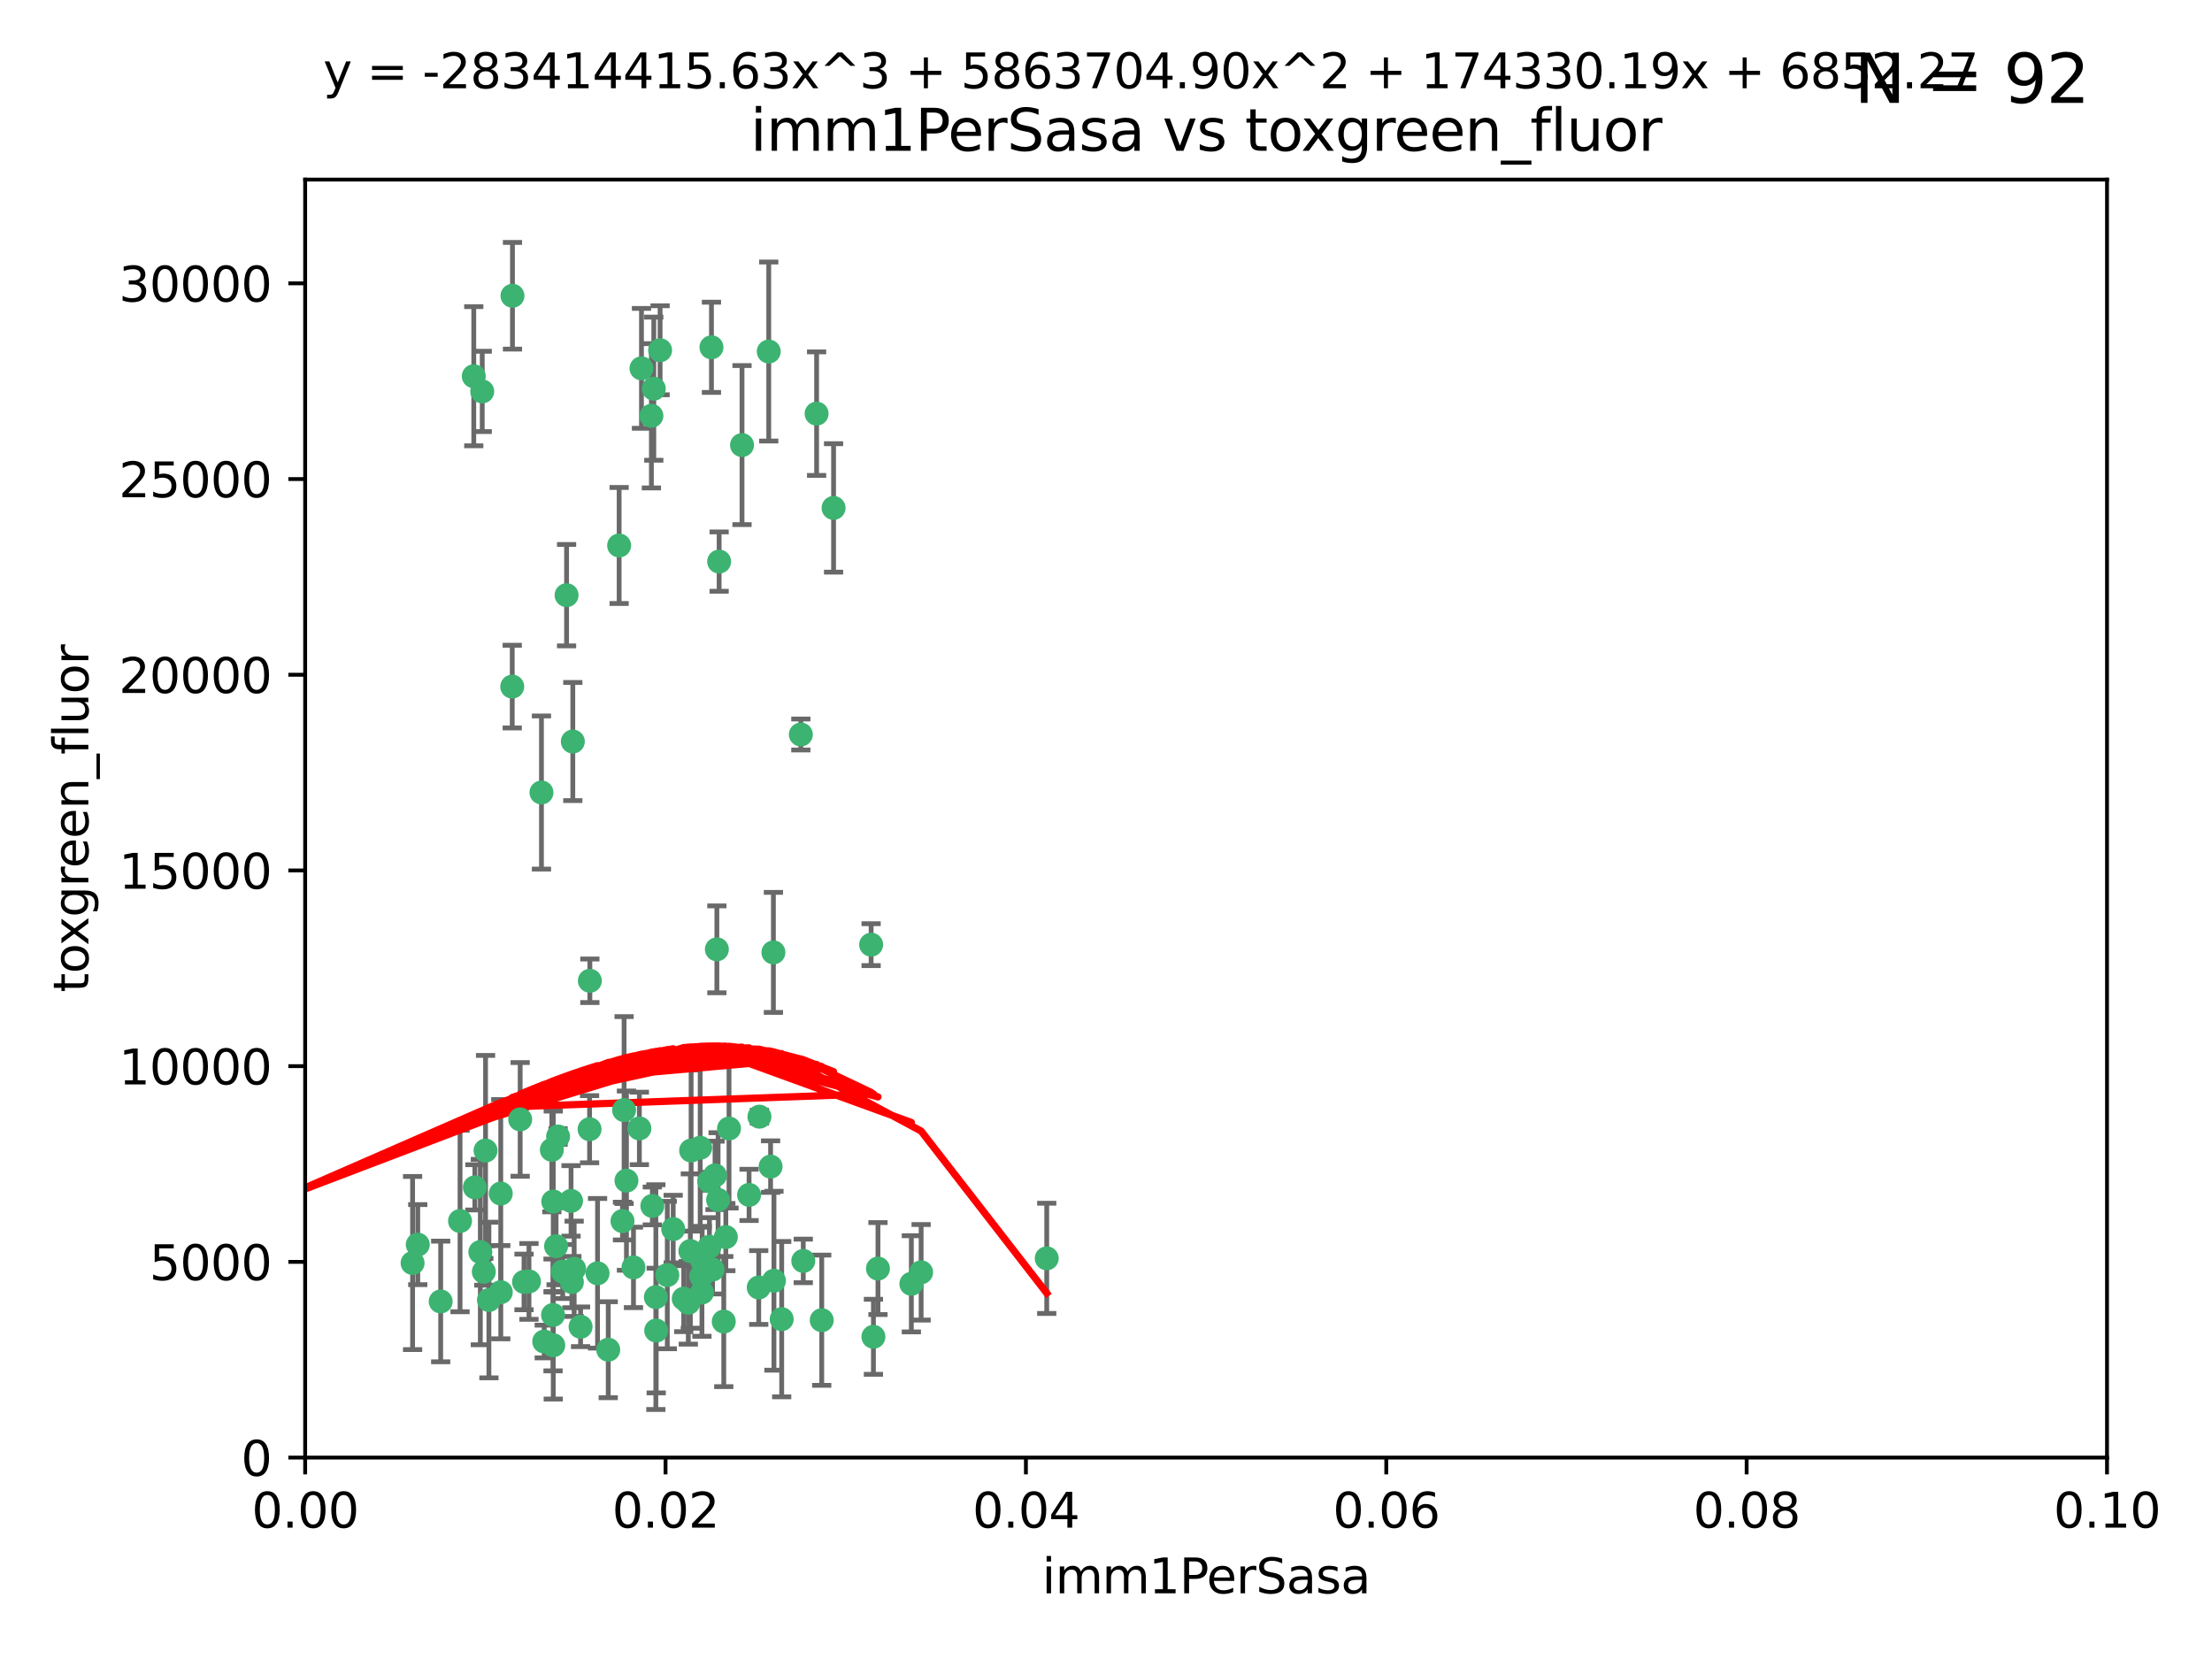 <?xml version="1.0" encoding="utf-8" standalone="no"?>
<!DOCTYPE svg PUBLIC "-//W3C//DTD SVG 1.1//EN"
  "http://www.w3.org/Graphics/SVG/1.1/DTD/svg11.dtd">
<svg xmlns:xlink="http://www.w3.org/1999/xlink" width="460.8pt" height="345.6pt" viewBox="0 0 460.8 345.6" xmlns="http://www.w3.org/2000/svg" version="1.1">
 <defs>
  <style type="text/css">*{stroke-linejoin: round; stroke-linecap: butt}</style>
 </defs>
 <g id="figure_1">
  <g id="patch_1">
   <path d="M 0 345.6 
L 460.8 345.6 
L 460.8 0 
L 0 0 
z
" style="fill: #ffffff"/>
  </g>
  <g id="axes_1">
   <g id="patch_2">
    <path d="M 63.571 303.64 
L 438.93 303.64 
L 438.93 37.411 
L 63.571 37.411 
z
" style="fill: #ffffff"/>
   </g>
   <g id="PathCollection_1">
    <defs>
     <path id="md4be45d9eb" d="M 0 1.118 
C 0.297 1.118 0.581 1 0.791 0.791 
C 1 0.581 1.118 0.297 1.118 0 
C 1.118 -0.297 1 -0.581 0.791 -0.791 
C 0.581 -1 0.297 -1.118 0 -1.118 
C -0.297 -1.118 -0.581 -1 -0.791 -0.791 
C -1 -0.581 -1.118 -0.297 -1.118 0 
C -1.118 0.297 -1 0.581 -0.791 0.791 
C -0.581 1 -0.297 1.118 0 1.118 
z
" style="stroke: #3cb371"/>
    </defs>
    <g clip-path="url(#pf6dc06d966)">
     <use xlink:href="#md4be45d9eb" x="100.458" y="81.541" style="fill: #3cb371; stroke: #3cb371"/>
     <use xlink:href="#md4be45d9eb" x="98.695" y="78.374" style="fill: #3cb371; stroke: #3cb371"/>
     <use xlink:href="#md4be45d9eb" x="148.21" y="72.349" style="fill: #3cb371; stroke: #3cb371"/>
     <use xlink:href="#md4be45d9eb" x="106.757" y="61.614" style="fill: #3cb371; stroke: #3cb371"/>
     <use xlink:href="#md4be45d9eb" x="135.699" y="86.618" style="fill: #3cb371; stroke: #3cb371"/>
     <use xlink:href="#md4be45d9eb" x="118.027" y="123.986" style="fill: #3cb371; stroke: #3cb371"/>
     <use xlink:href="#md4be45d9eb" x="137.51" y="72.962" style="fill: #3cb371; stroke: #3cb371"/>
     <use xlink:href="#md4be45d9eb" x="106.707" y="143.033" style="fill: #3cb371; stroke: #3cb371"/>
     <use xlink:href="#md4be45d9eb" x="136.196" y="80.97" style="fill: #3cb371; stroke: #3cb371"/>
     <use xlink:href="#md4be45d9eb" x="119.328" y="154.476" style="fill: #3cb371; stroke: #3cb371"/>
     <use xlink:href="#md4be45d9eb" x="160.144" y="73.229" style="fill: #3cb371; stroke: #3cb371"/>
     <use xlink:href="#md4be45d9eb" x="122.878" y="204.313" style="fill: #3cb371; stroke: #3cb371"/>
     <use xlink:href="#md4be45d9eb" x="114.959" y="239.533" style="fill: #3cb371; stroke: #3cb371"/>
     <use xlink:href="#md4be45d9eb" x="149.81" y="116.986" style="fill: #3cb371; stroke: #3cb371"/>
     <use xlink:href="#md4be45d9eb" x="161.115" y="198.402" style="fill: #3cb371; stroke: #3cb371"/>
     <use xlink:href="#md4be45d9eb" x="135.895" y="251.218" style="fill: #3cb371; stroke: #3cb371"/>
     <use xlink:href="#md4be45d9eb" x="112.795" y="165.092" style="fill: #3cb371; stroke: #3cb371"/>
     <use xlink:href="#md4be45d9eb" x="154.575" y="92.718" style="fill: #3cb371; stroke: #3cb371"/>
     <use xlink:href="#md4be45d9eb" x="133.632" y="76.73" style="fill: #3cb371; stroke: #3cb371"/>
     <use xlink:href="#md4be45d9eb" x="170.113" y="86.166" style="fill: #3cb371; stroke: #3cb371"/>
     <use xlink:href="#md4be45d9eb" x="128.977" y="113.635" style="fill: #3cb371; stroke: #3cb371"/>
     <use xlink:href="#md4be45d9eb" x="115.254" y="250.299" style="fill: #3cb371; stroke: #3cb371"/>
     <use xlink:href="#md4be45d9eb" x="147.784" y="259.729" style="fill: #3cb371; stroke: #3cb371"/>
     <use xlink:href="#md4be45d9eb" x="145.864" y="239.096" style="fill: #3cb371; stroke: #3cb371"/>
     <use xlink:href="#md4be45d9eb" x="149.337" y="197.762" style="fill: #3cb371; stroke: #3cb371"/>
     <use xlink:href="#md4be45d9eb" x="91.802" y="271.118" style="fill: #3cb371; stroke: #3cb371"/>
     <use xlink:href="#md4be45d9eb" x="115.841" y="259.607" style="fill: #3cb371; stroke: #3cb371"/>
     <use xlink:href="#md4be45d9eb" x="118.96" y="250.169" style="fill: #3cb371; stroke: #3cb371"/>
     <use xlink:href="#md4be45d9eb" x="95.835" y="254.358" style="fill: #3cb371; stroke: #3cb371"/>
     <use xlink:href="#md4be45d9eb" x="143.388" y="271.397" style="fill: #3cb371; stroke: #3cb371"/>
     <use xlink:href="#md4be45d9eb" x="147.752" y="246.079" style="fill: #3cb371; stroke: #3cb371"/>
     <use xlink:href="#md4be45d9eb" x="115.207" y="273.929" style="fill: #3cb371; stroke: #3cb371"/>
     <use xlink:href="#md4be45d9eb" x="100.064" y="260.828" style="fill: #3cb371; stroke: #3cb371"/>
     <use xlink:href="#md4be45d9eb" x="149.591" y="249.962" style="fill: #3cb371; stroke: #3cb371"/>
     <use xlink:href="#md4be45d9eb" x="160.527" y="243.023" style="fill: #3cb371; stroke: #3cb371"/>
     <use xlink:href="#md4be45d9eb" x="167.336" y="262.672" style="fill: #3cb371; stroke: #3cb371"/>
     <use xlink:href="#md4be45d9eb" x="173.648" y="105.81" style="fill: #3cb371; stroke: #3cb371"/>
     <use xlink:href="#md4be45d9eb" x="148.437" y="264.476" style="fill: #3cb371; stroke: #3cb371"/>
     <use xlink:href="#md4be45d9eb" x="181.47" y="196.792" style="fill: #3cb371; stroke: #3cb371"/>
     <use xlink:href="#md4be45d9eb" x="166.831" y="153.01" style="fill: #3cb371; stroke: #3cb371"/>
     <use xlink:href="#md4be45d9eb" x="115.254" y="280.245" style="fill: #3cb371; stroke: #3cb371"/>
     <use xlink:href="#md4be45d9eb" x="162.842" y="274.805" style="fill: #3cb371; stroke: #3cb371"/>
     <use xlink:href="#md4be45d9eb" x="119.608" y="264.31" style="fill: #3cb371; stroke: #3cb371"/>
     <use xlink:href="#md4be45d9eb" x="124.481" y="265.253" style="fill: #3cb371; stroke: #3cb371"/>
     <use xlink:href="#md4be45d9eb" x="120.943" y="276.391" style="fill: #3cb371; stroke: #3cb371"/>
     <use xlink:href="#md4be45d9eb" x="139.012" y="265.618" style="fill: #3cb371; stroke: #3cb371"/>
     <use xlink:href="#md4be45d9eb" x="119.134" y="267.076" style="fill: #3cb371; stroke: #3cb371"/>
     <use xlink:href="#md4be45d9eb" x="85.949" y="263.11" style="fill: #3cb371; stroke: #3cb371"/>
     <use xlink:href="#md4be45d9eb" x="104.321" y="269.187" style="fill: #3cb371; stroke: #3cb371"/>
     <use xlink:href="#md4be45d9eb" x="142.436" y="270.539" style="fill: #3cb371; stroke: #3cb371"/>
     <use xlink:href="#md4be45d9eb" x="143.973" y="239.676" style="fill: #3cb371; stroke: #3cb371"/>
     <use xlink:href="#md4be45d9eb" x="113.372" y="279.461" style="fill: #3cb371; stroke: #3cb371"/>
     <use xlink:href="#md4be45d9eb" x="109.163" y="267.048" style="fill: #3cb371; stroke: #3cb371"/>
     <use xlink:href="#md4be45d9eb" x="117.225" y="264.882" style="fill: #3cb371; stroke: #3cb371"/>
     <use xlink:href="#md4be45d9eb" x="146.082" y="265.856" style="fill: #3cb371; stroke: #3cb371"/>
     <use xlink:href="#md4be45d9eb" x="100.787" y="264.932" style="fill: #3cb371; stroke: #3cb371"/>
     <use xlink:href="#md4be45d9eb" x="98.924" y="247.345" style="fill: #3cb371; stroke: #3cb371"/>
     <use xlink:href="#md4be45d9eb" x="130.503" y="245.946" style="fill: #3cb371; stroke: #3cb371"/>
     <use xlink:href="#md4be45d9eb" x="131.964" y="264.023" style="fill: #3cb371; stroke: #3cb371"/>
     <use xlink:href="#md4be45d9eb" x="151.202" y="257.708" style="fill: #3cb371; stroke: #3cb371"/>
     <use xlink:href="#md4be45d9eb" x="87.028" y="259.279" style="fill: #3cb371; stroke: #3cb371"/>
     <use xlink:href="#md4be45d9eb" x="130.01" y="231.249" style="fill: #3cb371; stroke: #3cb371"/>
     <use xlink:href="#md4be45d9eb" x="108.36" y="233.191" style="fill: #3cb371; stroke: #3cb371"/>
     <use xlink:href="#md4be45d9eb" x="133.193" y="235.072" style="fill: #3cb371; stroke: #3cb371"/>
     <use xlink:href="#md4be45d9eb" x="140.239" y="256.035" style="fill: #3cb371; stroke: #3cb371"/>
     <use xlink:href="#md4be45d9eb" x="59.032" y="255.234" style="fill: #3cb371; stroke: #3cb371"/>
     <use xlink:href="#md4be45d9eb" x="104.316" y="248.641" style="fill: #3cb371; stroke: #3cb371"/>
     <use xlink:href="#md4be45d9eb" x="101.148" y="239.68" style="fill: #3cb371; stroke: #3cb371"/>
     <use xlink:href="#md4be45d9eb" x="126.707" y="281.169" style="fill: #3cb371; stroke: #3cb371"/>
     <use xlink:href="#md4be45d9eb" x="148.955" y="244.848" style="fill: #3cb371; stroke: #3cb371"/>
     <use xlink:href="#md4be45d9eb" x="181.95" y="278.477" style="fill: #3cb371; stroke: #3cb371"/>
     <use xlink:href="#md4be45d9eb" x="101.85" y="270.818" style="fill: #3cb371; stroke: #3cb371"/>
     <use xlink:href="#md4be45d9eb" x="158.057" y="268.211" style="fill: #3cb371; stroke: #3cb371"/>
     <use xlink:href="#md4be45d9eb" x="122.819" y="235.237" style="fill: #3cb371; stroke: #3cb371"/>
     <use xlink:href="#md4be45d9eb" x="150.773" y="275.306" style="fill: #3cb371; stroke: #3cb371"/>
     <use xlink:href="#md4be45d9eb" x="116.256" y="236.753" style="fill: #3cb371; stroke: #3cb371"/>
     <use xlink:href="#md4be45d9eb" x="136.701" y="277.177" style="fill: #3cb371; stroke: #3cb371"/>
     <use xlink:href="#md4be45d9eb" x="136.627" y="270.213" style="fill: #3cb371; stroke: #3cb371"/>
     <use xlink:href="#md4be45d9eb" x="156.045" y="248.917" style="fill: #3cb371; stroke: #3cb371"/>
     <use xlink:href="#md4be45d9eb" x="129.676" y="254.372" style="fill: #3cb371; stroke: #3cb371"/>
     <use xlink:href="#md4be45d9eb" x="110.194" y="266.946" style="fill: #3cb371; stroke: #3cb371"/>
     <use xlink:href="#md4be45d9eb" x="146.227" y="269.255" style="fill: #3cb371; stroke: #3cb371"/>
     <use xlink:href="#md4be45d9eb" x="189.85" y="267.438" style="fill: #3cb371; stroke: #3cb371"/>
     <use xlink:href="#md4be45d9eb" x="146.283" y="262.689" style="fill: #3cb371; stroke: #3cb371"/>
     <use xlink:href="#md4be45d9eb" x="171.183" y="275.021" style="fill: #3cb371; stroke: #3cb371"/>
     <use xlink:href="#md4be45d9eb" x="158.205" y="232.624" style="fill: #3cb371; stroke: #3cb371"/>
     <use xlink:href="#md4be45d9eb" x="143.811" y="260.616" style="fill: #3cb371; stroke: #3cb371"/>
     <use xlink:href="#md4be45d9eb" x="182.895" y="264.267" style="fill: #3cb371; stroke: #3cb371"/>
     <use xlink:href="#md4be45d9eb" x="151.867" y="235.09" style="fill: #3cb371; stroke: #3cb371"/>
     <use xlink:href="#md4be45d9eb" x="161.228" y="266.798" style="fill: #3cb371; stroke: #3cb371"/>
     <use xlink:href="#md4be45d9eb" x="191.887" y="265.045" style="fill: #3cb371; stroke: #3cb371"/>
     <use xlink:href="#md4be45d9eb" x="218.053" y="262.137" style="fill: #3cb371; stroke: #3cb371"/>
    </g>
   </g>
   <g id="matplotlib.axis_1">
    <g id="xtick_1">
     <g id="line2d_1">
      <defs>
       <path id="mb8b5a8810a" d="M 0 0 
L 0 3.5 
" style="stroke: #000000; stroke-width: 0.8"/>
      </defs>
      <g>
       <use xlink:href="#mb8b5a8810a" x="63.571" y="303.64" style="stroke: #000000; stroke-width: 0.8"/>
      </g>
     </g>
     <g id="text_1">
      <!-- 0.00 -->
      <g transform="translate(52.438 318.238)scale(0.1 -0.1)">
       <defs>
        <path id="DejaVuSans-30" d="M 2034 4250 
Q 1547 4250 1301 3770 
Q 1056 3291 1056 2328 
Q 1056 1369 1301 889 
Q 1547 409 2034 409 
Q 2525 409 2770 889 
Q 3016 1369 3016 2328 
Q 3016 3291 2770 3770 
Q 2525 4250 2034 4250 
z
M 2034 4750 
Q 2819 4750 3233 4129 
Q 3647 3509 3647 2328 
Q 3647 1150 3233 529 
Q 2819 -91 2034 -91 
Q 1250 -91 836 529 
Q 422 1150 422 2328 
Q 422 3509 836 4129 
Q 1250 4750 2034 4750 
z
" transform="scale(0.016)"/>
        <path id="DejaVuSans-2e" d="M 684 794 
L 1344 794 
L 1344 0 
L 684 0 
L 684 794 
z
" transform="scale(0.016)"/>
       </defs>
       <use xlink:href="#DejaVuSans-30"/>
       <use xlink:href="#DejaVuSans-2e" x="63.623"/>
       <use xlink:href="#DejaVuSans-30" x="95.41"/>
       <use xlink:href="#DejaVuSans-30" x="159.033"/>
      </g>
     </g>
    </g>
    <g id="xtick_2">
     <g id="line2d_2">
      <g>
       <use xlink:href="#mb8b5a8810a" x="138.643" y="303.64" style="stroke: #000000; stroke-width: 0.8"/>
      </g>
     </g>
     <g id="text_2">
      <!-- 0.02 -->
      <g transform="translate(127.51 318.238)scale(0.1 -0.1)">
       <defs>
        <path id="DejaVuSans-32" d="M 1228 531 
L 3431 531 
L 3431 0 
L 469 0 
L 469 531 
Q 828 903 1448 1529 
Q 2069 2156 2228 2338 
Q 2531 2678 2651 2914 
Q 2772 3150 2772 3378 
Q 2772 3750 2511 3984 
Q 2250 4219 1831 4219 
Q 1534 4219 1204 4116 
Q 875 4013 500 3803 
L 500 4441 
Q 881 4594 1212 4672 
Q 1544 4750 1819 4750 
Q 2544 4750 2975 4387 
Q 3406 4025 3406 3419 
Q 3406 3131 3298 2873 
Q 3191 2616 2906 2266 
Q 2828 2175 2409 1742 
Q 1991 1309 1228 531 
z
" transform="scale(0.016)"/>
       </defs>
       <use xlink:href="#DejaVuSans-30"/>
       <use xlink:href="#DejaVuSans-2e" x="63.623"/>
       <use xlink:href="#DejaVuSans-30" x="95.41"/>
       <use xlink:href="#DejaVuSans-32" x="159.033"/>
      </g>
     </g>
    </g>
    <g id="xtick_3">
     <g id="line2d_3">
      <g>
       <use xlink:href="#mb8b5a8810a" x="213.715" y="303.64" style="stroke: #000000; stroke-width: 0.8"/>
      </g>
     </g>
     <g id="text_3">
      <!-- 0.04 -->
      <g transform="translate(202.582 318.238)scale(0.1 -0.1)">
       <defs>
        <path id="DejaVuSans-34" d="M 2419 4116 
L 825 1625 
L 2419 1625 
L 2419 4116 
z
M 2253 4666 
L 3047 4666 
L 3047 1625 
L 3713 1625 
L 3713 1100 
L 3047 1100 
L 3047 0 
L 2419 0 
L 2419 1100 
L 313 1100 
L 313 1709 
L 2253 4666 
z
" transform="scale(0.016)"/>
       </defs>
       <use xlink:href="#DejaVuSans-30"/>
       <use xlink:href="#DejaVuSans-2e" x="63.623"/>
       <use xlink:href="#DejaVuSans-30" x="95.41"/>
       <use xlink:href="#DejaVuSans-34" x="159.033"/>
      </g>
     </g>
    </g>
    <g id="xtick_4">
     <g id="line2d_4">
      <g>
       <use xlink:href="#mb8b5a8810a" x="288.786" y="303.64" style="stroke: #000000; stroke-width: 0.8"/>
      </g>
     </g>
     <g id="text_4">
      <!-- 0.06 -->
      <g transform="translate(277.654 318.238)scale(0.1 -0.1)">
       <defs>
        <path id="DejaVuSans-36" d="M 2113 2584 
Q 1688 2584 1439 2293 
Q 1191 2003 1191 1497 
Q 1191 994 1439 701 
Q 1688 409 2113 409 
Q 2538 409 2786 701 
Q 3034 994 3034 1497 
Q 3034 2003 2786 2293 
Q 2538 2584 2113 2584 
z
M 3366 4563 
L 3366 3988 
Q 3128 4100 2886 4159 
Q 2644 4219 2406 4219 
Q 1781 4219 1451 3797 
Q 1122 3375 1075 2522 
Q 1259 2794 1537 2939 
Q 1816 3084 2150 3084 
Q 2853 3084 3261 2657 
Q 3669 2231 3669 1497 
Q 3669 778 3244 343 
Q 2819 -91 2113 -91 
Q 1303 -91 875 529 
Q 447 1150 447 2328 
Q 447 3434 972 4092 
Q 1497 4750 2381 4750 
Q 2619 4750 2861 4703 
Q 3103 4656 3366 4563 
z
" transform="scale(0.016)"/>
       </defs>
       <use xlink:href="#DejaVuSans-30"/>
       <use xlink:href="#DejaVuSans-2e" x="63.623"/>
       <use xlink:href="#DejaVuSans-30" x="95.41"/>
       <use xlink:href="#DejaVuSans-36" x="159.033"/>
      </g>
     </g>
    </g>
    <g id="xtick_5">
     <g id="line2d_5">
      <g>
       <use xlink:href="#mb8b5a8810a" x="363.858" y="303.64" style="stroke: #000000; stroke-width: 0.8"/>
      </g>
     </g>
     <g id="text_5">
      <!-- 0.08 -->
      <g transform="translate(352.725 318.238)scale(0.1 -0.1)">
       <defs>
        <path id="DejaVuSans-38" d="M 2034 2216 
Q 1584 2216 1326 1975 
Q 1069 1734 1069 1313 
Q 1069 891 1326 650 
Q 1584 409 2034 409 
Q 2484 409 2743 651 
Q 3003 894 3003 1313 
Q 3003 1734 2745 1975 
Q 2488 2216 2034 2216 
z
M 1403 2484 
Q 997 2584 770 2862 
Q 544 3141 544 3541 
Q 544 4100 942 4425 
Q 1341 4750 2034 4750 
Q 2731 4750 3128 4425 
Q 3525 4100 3525 3541 
Q 3525 3141 3298 2862 
Q 3072 2584 2669 2484 
Q 3125 2378 3379 2068 
Q 3634 1759 3634 1313 
Q 3634 634 3220 271 
Q 2806 -91 2034 -91 
Q 1263 -91 848 271 
Q 434 634 434 1313 
Q 434 1759 690 2068 
Q 947 2378 1403 2484 
z
M 1172 3481 
Q 1172 3119 1398 2916 
Q 1625 2713 2034 2713 
Q 2441 2713 2670 2916 
Q 2900 3119 2900 3481 
Q 2900 3844 2670 4047 
Q 2441 4250 2034 4250 
Q 1625 4250 1398 4047 
Q 1172 3844 1172 3481 
z
" transform="scale(0.016)"/>
       </defs>
       <use xlink:href="#DejaVuSans-30"/>
       <use xlink:href="#DejaVuSans-2e" x="63.623"/>
       <use xlink:href="#DejaVuSans-30" x="95.41"/>
       <use xlink:href="#DejaVuSans-38" x="159.033"/>
      </g>
     </g>
    </g>
    <g id="xtick_6">
     <g id="line2d_6">
      <g>
       <use xlink:href="#mb8b5a8810a" x="438.93" y="303.64" style="stroke: #000000; stroke-width: 0.8"/>
      </g>
     </g>
     <g id="text_6">
      <!-- 0.10 -->
      <g transform="translate(427.797 318.238)scale(0.1 -0.1)">
       <defs>
        <path id="DejaVuSans-31" d="M 794 531 
L 1825 531 
L 1825 4091 
L 703 3866 
L 703 4441 
L 1819 4666 
L 2450 4666 
L 2450 531 
L 3481 531 
L 3481 0 
L 794 0 
L 794 531 
z
" transform="scale(0.016)"/>
       </defs>
       <use xlink:href="#DejaVuSans-30"/>
       <use xlink:href="#DejaVuSans-2e" x="63.623"/>
       <use xlink:href="#DejaVuSans-31" x="95.41"/>
       <use xlink:href="#DejaVuSans-30" x="159.033"/>
      </g>
     </g>
    </g>
    <g id="text_7">
     <!-- imm1PerSasa -->
     <g transform="translate(217.067 331.917)scale(0.1 -0.1)">
      <defs>
       <path id="DejaVuSans-69" d="M 603 3500 
L 1178 3500 
L 1178 0 
L 603 0 
L 603 3500 
z
M 603 4863 
L 1178 4863 
L 1178 4134 
L 603 4134 
L 603 4863 
z
" transform="scale(0.016)"/>
       <path id="DejaVuSans-6d" d="M 3328 2828 
Q 3544 3216 3844 3400 
Q 4144 3584 4550 3584 
Q 5097 3584 5394 3201 
Q 5691 2819 5691 2113 
L 5691 0 
L 5113 0 
L 5113 2094 
Q 5113 2597 4934 2840 
Q 4756 3084 4391 3084 
Q 3944 3084 3684 2787 
Q 3425 2491 3425 1978 
L 3425 0 
L 2847 0 
L 2847 2094 
Q 2847 2600 2669 2842 
Q 2491 3084 2119 3084 
Q 1678 3084 1418 2786 
Q 1159 2488 1159 1978 
L 1159 0 
L 581 0 
L 581 3500 
L 1159 3500 
L 1159 2956 
Q 1356 3278 1631 3431 
Q 1906 3584 2284 3584 
Q 2666 3584 2933 3390 
Q 3200 3197 3328 2828 
z
" transform="scale(0.016)"/>
       <path id="DejaVuSans-50" d="M 1259 4147 
L 1259 2394 
L 2053 2394 
Q 2494 2394 2734 2622 
Q 2975 2850 2975 3272 
Q 2975 3691 2734 3919 
Q 2494 4147 2053 4147 
L 1259 4147 
z
M 628 4666 
L 2053 4666 
Q 2838 4666 3239 4311 
Q 3641 3956 3641 3272 
Q 3641 2581 3239 2228 
Q 2838 1875 2053 1875 
L 1259 1875 
L 1259 0 
L 628 0 
L 628 4666 
z
" transform="scale(0.016)"/>
       <path id="DejaVuSans-65" d="M 3597 1894 
L 3597 1613 
L 953 1613 
Q 991 1019 1311 708 
Q 1631 397 2203 397 
Q 2534 397 2845 478 
Q 3156 559 3463 722 
L 3463 178 
Q 3153 47 2828 -22 
Q 2503 -91 2169 -91 
Q 1331 -91 842 396 
Q 353 884 353 1716 
Q 353 2575 817 3079 
Q 1281 3584 2069 3584 
Q 2775 3584 3186 3129 
Q 3597 2675 3597 1894 
z
M 3022 2063 
Q 3016 2534 2758 2815 
Q 2500 3097 2075 3097 
Q 1594 3097 1305 2825 
Q 1016 2553 972 2059 
L 3022 2063 
z
" transform="scale(0.016)"/>
       <path id="DejaVuSans-72" d="M 2631 2963 
Q 2534 3019 2420 3045 
Q 2306 3072 2169 3072 
Q 1681 3072 1420 2755 
Q 1159 2438 1159 1844 
L 1159 0 
L 581 0 
L 581 3500 
L 1159 3500 
L 1159 2956 
Q 1341 3275 1631 3429 
Q 1922 3584 2338 3584 
Q 2397 3584 2469 3576 
Q 2541 3569 2628 3553 
L 2631 2963 
z
" transform="scale(0.016)"/>
       <path id="DejaVuSans-53" d="M 3425 4513 
L 3425 3897 
Q 3066 4069 2747 4153 
Q 2428 4238 2131 4238 
Q 1616 4238 1336 4038 
Q 1056 3838 1056 3469 
Q 1056 3159 1242 3001 
Q 1428 2844 1947 2747 
L 2328 2669 
Q 3034 2534 3370 2195 
Q 3706 1856 3706 1288 
Q 3706 609 3251 259 
Q 2797 -91 1919 -91 
Q 1588 -91 1214 -16 
Q 841 59 441 206 
L 441 856 
Q 825 641 1194 531 
Q 1563 422 1919 422 
Q 2459 422 2753 634 
Q 3047 847 3047 1241 
Q 3047 1584 2836 1778 
Q 2625 1972 2144 2069 
L 1759 2144 
Q 1053 2284 737 2584 
Q 422 2884 422 3419 
Q 422 4038 858 4394 
Q 1294 4750 2059 4750 
Q 2388 4750 2728 4690 
Q 3069 4631 3425 4513 
z
" transform="scale(0.016)"/>
       <path id="DejaVuSans-61" d="M 2194 1759 
Q 1497 1759 1228 1600 
Q 959 1441 959 1056 
Q 959 750 1161 570 
Q 1363 391 1709 391 
Q 2188 391 2477 730 
Q 2766 1069 2766 1631 
L 2766 1759 
L 2194 1759 
z
M 3341 1997 
L 3341 0 
L 2766 0 
L 2766 531 
Q 2569 213 2275 61 
Q 1981 -91 1556 -91 
Q 1019 -91 701 211 
Q 384 513 384 1019 
Q 384 1609 779 1909 
Q 1175 2209 1959 2209 
L 2766 2209 
L 2766 2266 
Q 2766 2663 2505 2880 
Q 2244 3097 1772 3097 
Q 1472 3097 1187 3025 
Q 903 2953 641 2809 
L 641 3341 
Q 956 3463 1253 3523 
Q 1550 3584 1831 3584 
Q 2591 3584 2966 3190 
Q 3341 2797 3341 1997 
z
" transform="scale(0.016)"/>
       <path id="DejaVuSans-73" d="M 2834 3397 
L 2834 2853 
Q 2591 2978 2328 3040 
Q 2066 3103 1784 3103 
Q 1356 3103 1142 2972 
Q 928 2841 928 2578 
Q 928 2378 1081 2264 
Q 1234 2150 1697 2047 
L 1894 2003 
Q 2506 1872 2764 1633 
Q 3022 1394 3022 966 
Q 3022 478 2636 193 
Q 2250 -91 1575 -91 
Q 1294 -91 989 -36 
Q 684 19 347 128 
L 347 722 
Q 666 556 975 473 
Q 1284 391 1588 391 
Q 1994 391 2212 530 
Q 2431 669 2431 922 
Q 2431 1156 2273 1281 
Q 2116 1406 1581 1522 
L 1381 1569 
Q 847 1681 609 1914 
Q 372 2147 372 2553 
Q 372 3047 722 3315 
Q 1072 3584 1716 3584 
Q 2034 3584 2315 3537 
Q 2597 3491 2834 3397 
z
" transform="scale(0.016)"/>
      </defs>
      <use xlink:href="#DejaVuSans-69"/>
      <use xlink:href="#DejaVuSans-6d" x="27.783"/>
      <use xlink:href="#DejaVuSans-6d" x="125.195"/>
      <use xlink:href="#DejaVuSans-31" x="222.607"/>
      <use xlink:href="#DejaVuSans-50" x="286.23"/>
      <use xlink:href="#DejaVuSans-65" x="342.908"/>
      <use xlink:href="#DejaVuSans-72" x="404.432"/>
      <use xlink:href="#DejaVuSans-53" x="445.545"/>
      <use xlink:href="#DejaVuSans-61" x="509.021"/>
      <use xlink:href="#DejaVuSans-73" x="570.301"/>
      <use xlink:href="#DejaVuSans-61" x="622.4"/>
     </g>
    </g>
   </g>
   <g id="matplotlib.axis_2">
    <g id="ytick_1">
     <g id="line2d_7">
      <defs>
       <path id="m29ff683af8" d="M 0 0 
L -3.5 0 
" style="stroke: #000000; stroke-width: 0.8"/>
      </defs>
      <g>
       <use xlink:href="#m29ff683af8" x="63.571" y="303.64" style="stroke: #000000; stroke-width: 0.8"/>
      </g>
     </g>
     <g id="text_8">
      <!-- 0 -->
      <g transform="translate(50.209 307.439)scale(0.1 -0.1)">
       <use xlink:href="#DejaVuSans-30"/>
      </g>
     </g>
    </g>
    <g id="ytick_2">
     <g id="line2d_8">
      <g>
       <use xlink:href="#m29ff683af8" x="63.571" y="262.871" style="stroke: #000000; stroke-width: 0.8"/>
      </g>
     </g>
     <g id="text_9">
      <!-- 5000 -->
      <g transform="translate(31.121 266.67)scale(0.1 -0.1)">
       <defs>
        <path id="DejaVuSans-35" d="M 691 4666 
L 3169 4666 
L 3169 4134 
L 1269 4134 
L 1269 2991 
Q 1406 3038 1543 3061 
Q 1681 3084 1819 3084 
Q 2600 3084 3056 2656 
Q 3513 2228 3513 1497 
Q 3513 744 3044 326 
Q 2575 -91 1722 -91 
Q 1428 -91 1123 -41 
Q 819 9 494 109 
L 494 744 
Q 775 591 1075 516 
Q 1375 441 1709 441 
Q 2250 441 2565 725 
Q 2881 1009 2881 1497 
Q 2881 1984 2565 2268 
Q 2250 2553 1709 2553 
Q 1456 2553 1204 2497 
Q 953 2441 691 2322 
L 691 4666 
z
" transform="scale(0.016)"/>
       </defs>
       <use xlink:href="#DejaVuSans-35"/>
       <use xlink:href="#DejaVuSans-30" x="63.623"/>
       <use xlink:href="#DejaVuSans-30" x="127.246"/>
       <use xlink:href="#DejaVuSans-30" x="190.869"/>
      </g>
     </g>
    </g>
    <g id="ytick_3">
     <g id="line2d_9">
      <g>
       <use xlink:href="#m29ff683af8" x="63.571" y="222.102" style="stroke: #000000; stroke-width: 0.8"/>
      </g>
     </g>
     <g id="text_10">
      <!-- 10000 -->
      <g transform="translate(24.759 225.901)scale(0.1 -0.1)">
       <use xlink:href="#DejaVuSans-31"/>
       <use xlink:href="#DejaVuSans-30" x="63.623"/>
       <use xlink:href="#DejaVuSans-30" x="127.246"/>
       <use xlink:href="#DejaVuSans-30" x="190.869"/>
       <use xlink:href="#DejaVuSans-30" x="254.492"/>
      </g>
     </g>
    </g>
    <g id="ytick_4">
     <g id="line2d_10">
      <g>
       <use xlink:href="#m29ff683af8" x="63.571" y="181.332" style="stroke: #000000; stroke-width: 0.8"/>
      </g>
     </g>
     <g id="text_11">
      <!-- 15000 -->
      <g transform="translate(24.759 185.132)scale(0.1 -0.1)">
       <use xlink:href="#DejaVuSans-31"/>
       <use xlink:href="#DejaVuSans-35" x="63.623"/>
       <use xlink:href="#DejaVuSans-30" x="127.246"/>
       <use xlink:href="#DejaVuSans-30" x="190.869"/>
       <use xlink:href="#DejaVuSans-30" x="254.492"/>
      </g>
     </g>
    </g>
    <g id="ytick_5">
     <g id="line2d_11">
      <g>
       <use xlink:href="#m29ff683af8" x="63.571" y="140.563" style="stroke: #000000; stroke-width: 0.8"/>
      </g>
     </g>
     <g id="text_12">
      <!-- 20000 -->
      <g transform="translate(24.759 144.362)scale(0.1 -0.1)">
       <use xlink:href="#DejaVuSans-32"/>
       <use xlink:href="#DejaVuSans-30" x="63.623"/>
       <use xlink:href="#DejaVuSans-30" x="127.246"/>
       <use xlink:href="#DejaVuSans-30" x="190.869"/>
       <use xlink:href="#DejaVuSans-30" x="254.492"/>
      </g>
     </g>
    </g>
    <g id="ytick_6">
     <g id="line2d_12">
      <g>
       <use xlink:href="#m29ff683af8" x="63.571" y="99.794" style="stroke: #000000; stroke-width: 0.8"/>
      </g>
     </g>
     <g id="text_13">
      <!-- 25000 -->
      <g transform="translate(24.759 103.593)scale(0.1 -0.1)">
       <use xlink:href="#DejaVuSans-32"/>
       <use xlink:href="#DejaVuSans-35" x="63.623"/>
       <use xlink:href="#DejaVuSans-30" x="127.246"/>
       <use xlink:href="#DejaVuSans-30" x="190.869"/>
       <use xlink:href="#DejaVuSans-30" x="254.492"/>
      </g>
     </g>
    </g>
    <g id="ytick_7">
     <g id="line2d_13">
      <g>
       <use xlink:href="#m29ff683af8" x="63.571" y="59.025" style="stroke: #000000; stroke-width: 0.8"/>
      </g>
     </g>
     <g id="text_14">
      <!-- 30000 -->
      <g transform="translate(24.759 62.824)scale(0.1 -0.1)">
       <defs>
        <path id="DejaVuSans-33" d="M 2597 2516 
Q 3050 2419 3304 2112 
Q 3559 1806 3559 1356 
Q 3559 666 3084 287 
Q 2609 -91 1734 -91 
Q 1441 -91 1130 -33 
Q 819 25 488 141 
L 488 750 
Q 750 597 1062 519 
Q 1375 441 1716 441 
Q 2309 441 2620 675 
Q 2931 909 2931 1356 
Q 2931 1769 2642 2001 
Q 2353 2234 1838 2234 
L 1294 2234 
L 1294 2753 
L 1863 2753 
Q 2328 2753 2575 2939 
Q 2822 3125 2822 3475 
Q 2822 3834 2567 4026 
Q 2313 4219 1838 4219 
Q 1578 4219 1281 4162 
Q 984 4106 628 3988 
L 628 4550 
Q 988 4650 1302 4700 
Q 1616 4750 1894 4750 
Q 2613 4750 3031 4423 
Q 3450 4097 3450 3541 
Q 3450 3153 3228 2886 
Q 3006 2619 2597 2516 
z
" transform="scale(0.016)"/>
       </defs>
       <use xlink:href="#DejaVuSans-33"/>
       <use xlink:href="#DejaVuSans-30" x="63.623"/>
       <use xlink:href="#DejaVuSans-30" x="127.246"/>
       <use xlink:href="#DejaVuSans-30" x="190.869"/>
       <use xlink:href="#DejaVuSans-30" x="254.492"/>
      </g>
     </g>
    </g>
    <g id="text_15">
     <!-- toxgreen_fluor -->
     <g transform="translate(18.401 206.72)rotate(-90)scale(0.1 -0.1)">
      <defs>
       <path id="DejaVuSans-74" d="M 1172 4494 
L 1172 3500 
L 2356 3500 
L 2356 3053 
L 1172 3053 
L 1172 1153 
Q 1172 725 1289 603 
Q 1406 481 1766 481 
L 2356 481 
L 2356 0 
L 1766 0 
Q 1100 0 847 248 
Q 594 497 594 1153 
L 594 3053 
L 172 3053 
L 172 3500 
L 594 3500 
L 594 4494 
L 1172 4494 
z
" transform="scale(0.016)"/>
       <path id="DejaVuSans-6f" d="M 1959 3097 
Q 1497 3097 1228 2736 
Q 959 2375 959 1747 
Q 959 1119 1226 758 
Q 1494 397 1959 397 
Q 2419 397 2687 759 
Q 2956 1122 2956 1747 
Q 2956 2369 2687 2733 
Q 2419 3097 1959 3097 
z
M 1959 3584 
Q 2709 3584 3137 3096 
Q 3566 2609 3566 1747 
Q 3566 888 3137 398 
Q 2709 -91 1959 -91 
Q 1206 -91 779 398 
Q 353 888 353 1747 
Q 353 2609 779 3096 
Q 1206 3584 1959 3584 
z
" transform="scale(0.016)"/>
       <path id="DejaVuSans-78" d="M 3513 3500 
L 2247 1797 
L 3578 0 
L 2900 0 
L 1881 1375 
L 863 0 
L 184 0 
L 1544 1831 
L 300 3500 
L 978 3500 
L 1906 2253 
L 2834 3500 
L 3513 3500 
z
" transform="scale(0.016)"/>
       <path id="DejaVuSans-67" d="M 2906 1791 
Q 2906 2416 2648 2759 
Q 2391 3103 1925 3103 
Q 1463 3103 1205 2759 
Q 947 2416 947 1791 
Q 947 1169 1205 825 
Q 1463 481 1925 481 
Q 2391 481 2648 825 
Q 2906 1169 2906 1791 
z
M 3481 434 
Q 3481 -459 3084 -895 
Q 2688 -1331 1869 -1331 
Q 1566 -1331 1297 -1286 
Q 1028 -1241 775 -1147 
L 775 -588 
Q 1028 -725 1275 -790 
Q 1522 -856 1778 -856 
Q 2344 -856 2625 -561 
Q 2906 -266 2906 331 
L 2906 616 
Q 2728 306 2450 153 
Q 2172 0 1784 0 
Q 1141 0 747 490 
Q 353 981 353 1791 
Q 353 2603 747 3093 
Q 1141 3584 1784 3584 
Q 2172 3584 2450 3431 
Q 2728 3278 2906 2969 
L 2906 3500 
L 3481 3500 
L 3481 434 
z
" transform="scale(0.016)"/>
       <path id="DejaVuSans-6e" d="M 3513 2113 
L 3513 0 
L 2938 0 
L 2938 2094 
Q 2938 2591 2744 2837 
Q 2550 3084 2163 3084 
Q 1697 3084 1428 2787 
Q 1159 2491 1159 1978 
L 1159 0 
L 581 0 
L 581 3500 
L 1159 3500 
L 1159 2956 
Q 1366 3272 1645 3428 
Q 1925 3584 2291 3584 
Q 2894 3584 3203 3211 
Q 3513 2838 3513 2113 
z
" transform="scale(0.016)"/>
       <path id="DejaVuSans-5f" d="M 3263 -1063 
L 3263 -1509 
L -63 -1509 
L -63 -1063 
L 3263 -1063 
z
" transform="scale(0.016)"/>
       <path id="DejaVuSans-66" d="M 2375 4863 
L 2375 4384 
L 1825 4384 
Q 1516 4384 1395 4259 
Q 1275 4134 1275 3809 
L 1275 3500 
L 2222 3500 
L 2222 3053 
L 1275 3053 
L 1275 0 
L 697 0 
L 697 3053 
L 147 3053 
L 147 3500 
L 697 3500 
L 697 3744 
Q 697 4328 969 4595 
Q 1241 4863 1831 4863 
L 2375 4863 
z
" transform="scale(0.016)"/>
       <path id="DejaVuSans-6c" d="M 603 4863 
L 1178 4863 
L 1178 0 
L 603 0 
L 603 4863 
z
" transform="scale(0.016)"/>
       <path id="DejaVuSans-75" d="M 544 1381 
L 544 3500 
L 1119 3500 
L 1119 1403 
Q 1119 906 1312 657 
Q 1506 409 1894 409 
Q 2359 409 2629 706 
Q 2900 1003 2900 1516 
L 2900 3500 
L 3475 3500 
L 3475 0 
L 2900 0 
L 2900 538 
Q 2691 219 2414 64 
Q 2138 -91 1772 -91 
Q 1169 -91 856 284 
Q 544 659 544 1381 
z
M 1991 3584 
L 1991 3584 
z
" transform="scale(0.016)"/>
      </defs>
      <use xlink:href="#DejaVuSans-74"/>
      <use xlink:href="#DejaVuSans-6f" x="39.209"/>
      <use xlink:href="#DejaVuSans-78" x="97.266"/>
      <use xlink:href="#DejaVuSans-67" x="156.445"/>
      <use xlink:href="#DejaVuSans-72" x="219.922"/>
      <use xlink:href="#DejaVuSans-65" x="258.785"/>
      <use xlink:href="#DejaVuSans-65" x="320.309"/>
      <use xlink:href="#DejaVuSans-6e" x="381.832"/>
      <use xlink:href="#DejaVuSans-5f" x="445.211"/>
      <use xlink:href="#DejaVuSans-66" x="495.211"/>
      <use xlink:href="#DejaVuSans-6c" x="530.416"/>
      <use xlink:href="#DejaVuSans-75" x="558.199"/>
      <use xlink:href="#DejaVuSans-6f" x="621.578"/>
      <use xlink:href="#DejaVuSans-72" x="682.76"/>
     </g>
    </g>
   </g>
   <g id="LineCollection_1">
    <path d="M 100.458 89.908 
L 100.458 73.174 
" clip-path="url(#pf6dc06d966)" style="fill: none; stroke: #696969"/>
    <path d="M 98.695 92.869 
L 98.695 63.879 
" clip-path="url(#pf6dc06d966)" style="fill: none; stroke: #696969"/>
    <path d="M 148.21 81.747 
L 148.21 62.95 
" clip-path="url(#pf6dc06d966)" style="fill: none; stroke: #696969"/>
    <path d="M 106.757 72.723 
L 106.757 50.505 
" clip-path="url(#pf6dc06d966)" style="fill: none; stroke: #696969"/>
    <path d="M 135.699 101.645 
L 135.699 71.591 
" clip-path="url(#pf6dc06d966)" style="fill: none; stroke: #696969"/>
    <path d="M 118.027 134.551 
L 118.027 113.422 
" clip-path="url(#pf6dc06d966)" style="fill: none; stroke: #696969"/>
    <path d="M 137.51 82.234 
L 137.51 63.691 
" clip-path="url(#pf6dc06d966)" style="fill: none; stroke: #696969"/>
    <path d="M 106.707 151.647 
L 106.707 134.418 
" clip-path="url(#pf6dc06d966)" style="fill: none; stroke: #696969"/>
    <path d="M 136.196 95.881 
L 136.196 66.059 
" clip-path="url(#pf6dc06d966)" style="fill: none; stroke: #696969"/>
    <path d="M 119.328 166.78 
L 119.328 142.172 
" clip-path="url(#pf6dc06d966)" style="fill: none; stroke: #696969"/>
    <path d="M 160.144 91.874 
L 160.144 54.585 
" clip-path="url(#pf6dc06d966)" style="fill: none; stroke: #696969"/>
    <path d="M 122.878 208.847 
L 122.878 199.779 
" clip-path="url(#pf6dc06d966)" style="fill: none; stroke: #696969"/>
    <path d="M 114.959 252.448 
L 114.959 226.619 
" clip-path="url(#pf6dc06d966)" style="fill: none; stroke: #696969"/>
    <path d="M 149.81 123.165 
L 149.81 110.807 
" clip-path="url(#pf6dc06d966)" style="fill: none; stroke: #696969"/>
    <path d="M 161.115 210.905 
L 161.115 185.898 
" clip-path="url(#pf6dc06d966)" style="fill: none; stroke: #696969"/>
    <path d="M 135.895 255.156 
L 135.895 247.281 
" clip-path="url(#pf6dc06d966)" style="fill: none; stroke: #696969"/>
    <path d="M 112.795 181.042 
L 112.795 149.142 
" clip-path="url(#pf6dc06d966)" style="fill: none; stroke: #696969"/>
    <path d="M 154.575 109.281 
L 154.575 76.154 
" clip-path="url(#pf6dc06d966)" style="fill: none; stroke: #696969"/>
    <path d="M 133.632 89.213 
L 133.632 64.247 
" clip-path="url(#pf6dc06d966)" style="fill: none; stroke: #696969"/>
    <path d="M 170.113 99.033 
L 170.113 73.3 
" clip-path="url(#pf6dc06d966)" style="fill: none; stroke: #696969"/>
    <path d="M 128.977 125.72 
L 128.977 101.549 
" clip-path="url(#pf6dc06d966)" style="fill: none; stroke: #696969"/>
    <path d="M 115.254 269.143 
L 115.254 231.455 
" clip-path="url(#pf6dc06d966)" style="fill: none; stroke: #696969"/>
    <path d="M 147.784 265.796 
L 147.784 253.661 
" clip-path="url(#pf6dc06d966)" style="fill: none; stroke: #696969"/>
    <path d="M 145.864 255.642 
L 145.864 222.55 
" clip-path="url(#pf6dc06d966)" style="fill: none; stroke: #696969"/>
    <path d="M 149.337 206.813 
L 149.337 188.712 
" clip-path="url(#pf6dc06d966)" style="fill: none; stroke: #696969"/>
    <path d="M 91.802 283.685 
L 91.802 258.55 
" clip-path="url(#pf6dc06d966)" style="fill: none; stroke: #696969"/>
    <path d="M 115.841 267.631 
L 115.841 251.583 
" clip-path="url(#pf6dc06d966)" style="fill: none; stroke: #696969"/>
    <path d="M 118.96 257.515 
L 118.96 242.823 
" clip-path="url(#pf6dc06d966)" style="fill: none; stroke: #696969"/>
    <path d="M 95.835 273.261 
L 95.835 235.456 
" clip-path="url(#pf6dc06d966)" style="fill: none; stroke: #696969"/>
    <path d="M 143.388 280.008 
L 143.388 262.787 
" clip-path="url(#pf6dc06d966)" style="fill: none; stroke: #696969"/>
    <path d="M 147.752 247.956 
L 147.752 244.203 
" clip-path="url(#pf6dc06d966)" style="fill: none; stroke: #696969"/>
    <path d="M 115.207 285.573 
L 115.207 262.285 
" clip-path="url(#pf6dc06d966)" style="fill: none; stroke: #696969"/>
    <path d="M 100.064 280.134 
L 100.064 241.522 
" clip-path="url(#pf6dc06d966)" style="fill: none; stroke: #696969"/>
    <path d="M 149.591 263.958 
L 149.591 235.967 
" clip-path="url(#pf6dc06d966)" style="fill: none; stroke: #696969"/>
    <path d="M 160.527 248.388 
L 160.527 237.658 
" clip-path="url(#pf6dc06d966)" style="fill: none; stroke: #696969"/>
    <path d="M 167.336 267.209 
L 167.336 258.135 
" clip-path="url(#pf6dc06d966)" style="fill: none; stroke: #696969"/>
    <path d="M 173.648 119.188 
L 173.648 92.431 
" clip-path="url(#pf6dc06d966)" style="fill: none; stroke: #696969"/>
    <path d="M 148.437 269.558 
L 148.437 259.394 
" clip-path="url(#pf6dc06d966)" style="fill: none; stroke: #696969"/>
    <path d="M 181.47 201.156 
L 181.47 192.427 
" clip-path="url(#pf6dc06d966)" style="fill: none; stroke: #696969"/>
    <path d="M 166.831 156.233 
L 166.831 149.787 
" clip-path="url(#pf6dc06d966)" style="fill: none; stroke: #696969"/>
    <path d="M 115.254 291.447 
L 115.254 269.044 
" clip-path="url(#pf6dc06d966)" style="fill: none; stroke: #696969"/>
    <path d="M 162.842 290.986 
L 162.842 258.624 
" clip-path="url(#pf6dc06d966)" style="fill: none; stroke: #696969"/>
    <path d="M 119.608 274.234 
L 119.608 254.385 
" clip-path="url(#pf6dc06d966)" style="fill: none; stroke: #696969"/>
    <path d="M 124.481 280.837 
L 124.481 249.669 
" clip-path="url(#pf6dc06d966)" style="fill: none; stroke: #696969"/>
    <path d="M 120.943 280.523 
L 120.943 272.26 
" clip-path="url(#pf6dc06d966)" style="fill: none; stroke: #696969"/>
    <path d="M 139.012 280.972 
L 139.012 250.264 
" clip-path="url(#pf6dc06d966)" style="fill: none; stroke: #696969"/>
    <path d="M 119.134 272.415 
L 119.134 261.738 
" clip-path="url(#pf6dc06d966)" style="fill: none; stroke: #696969"/>
    <path d="M 85.949 281.141 
L 85.949 245.079 
" clip-path="url(#pf6dc06d966)" style="fill: none; stroke: #696969"/>
    <path d="M 104.321 278.899 
L 104.321 259.475 
" clip-path="url(#pf6dc06d966)" style="fill: none; stroke: #696969"/>
    <path d="M 142.436 277.412 
L 142.436 263.666 
" clip-path="url(#pf6dc06d966)" style="fill: none; stroke: #696969"/>
    <path d="M 143.973 256.463 
L 143.973 222.889 
" clip-path="url(#pf6dc06d966)" style="fill: none; stroke: #696969"/>
    <path d="M 113.372 282.87 
L 113.372 276.053 
" clip-path="url(#pf6dc06d966)" style="fill: none; stroke: #696969"/>
    <path d="M 109.163 272.841 
L 109.163 261.254 
" clip-path="url(#pf6dc06d966)" style="fill: none; stroke: #696969"/>
    <path d="M 117.225 270.502 
L 117.225 259.261 
" clip-path="url(#pf6dc06d966)" style="fill: none; stroke: #696969"/>
    <path d="M 146.082 267.937 
L 146.082 263.774 
" clip-path="url(#pf6dc06d966)" style="fill: none; stroke: #696969"/>
    <path d="M 100.787 267.724 
L 100.787 262.14 
" clip-path="url(#pf6dc06d966)" style="fill: none; stroke: #696969"/>
    <path d="M 98.924 252.054 
L 98.924 242.636 
" clip-path="url(#pf6dc06d966)" style="fill: none; stroke: #696969"/>
    <path d="M 130.503 264.613 
L 130.503 227.278 
" clip-path="url(#pf6dc06d966)" style="fill: none; stroke: #696969"/>
    <path d="M 131.964 272.402 
L 131.964 255.645 
" clip-path="url(#pf6dc06d966)" style="fill: none; stroke: #696969"/>
    <path d="M 151.202 264.708 
L 151.202 250.708 
" clip-path="url(#pf6dc06d966)" style="fill: none; stroke: #696969"/>
    <path d="M 87.028 267.614 
L 87.028 250.943 
" clip-path="url(#pf6dc06d966)" style="fill: none; stroke: #696969"/>
    <path d="M 130.01 250.721 
L 130.01 211.777 
" clip-path="url(#pf6dc06d966)" style="fill: none; stroke: #696969"/>
    <path d="M 108.36 245.035 
L 108.36 221.346 
" clip-path="url(#pf6dc06d966)" style="fill: none; stroke: #696969"/>
    <path d="M 133.193 242.624 
L 133.193 227.521 
" clip-path="url(#pf6dc06d966)" style="fill: none; stroke: #696969"/>
    <path d="M 140.239 263.073 
L 140.239 248.996 
" clip-path="url(#pf6dc06d966)" style="fill: none; stroke: #696969"/>
    <path d="M 59.032 267.374 
L 59.032 243.094 
" clip-path="url(#pf6dc06d966)" style="fill: none; stroke: #696969"/>
    <path d="M 104.316 268.228 
L 104.316 229.054 
" clip-path="url(#pf6dc06d966)" style="fill: none; stroke: #696969"/>
    <path d="M 101.148 259.498 
L 101.148 219.862 
" clip-path="url(#pf6dc06d966)" style="fill: none; stroke: #696969"/>
    <path d="M 126.707 291.163 
L 126.707 271.175 
" clip-path="url(#pf6dc06d966)" style="fill: none; stroke: #696969"/>
    <path d="M 148.955 251.968 
L 148.955 237.727 
" clip-path="url(#pf6dc06d966)" style="fill: none; stroke: #696969"/>
    <path d="M 181.95 286.289 
L 181.95 270.664 
" clip-path="url(#pf6dc06d966)" style="fill: none; stroke: #696969"/>
    <path d="M 101.85 287.028 
L 101.85 254.608 
" clip-path="url(#pf6dc06d966)" style="fill: none; stroke: #696969"/>
    <path d="M 158.057 275.899 
L 158.057 260.523 
" clip-path="url(#pf6dc06d966)" style="fill: none; stroke: #696969"/>
    <path d="M 122.819 242.229 
L 122.819 228.244 
" clip-path="url(#pf6dc06d966)" style="fill: none; stroke: #696969"/>
    <path d="M 150.773 288.857 
L 150.773 261.755 
" clip-path="url(#pf6dc06d966)" style="fill: none; stroke: #696969"/>
    <path d="M 116.256 238.387 
L 116.256 235.119 
" clip-path="url(#pf6dc06d966)" style="fill: none; stroke: #696969"/>
    <path d="M 136.701 290.163 
L 136.701 264.191 
" clip-path="url(#pf6dc06d966)" style="fill: none; stroke: #696969"/>
    <path d="M 136.627 293.623 
L 136.627 246.802 
" clip-path="url(#pf6dc06d966)" style="fill: none; stroke: #696969"/>
    <path d="M 156.045 254.256 
L 156.045 243.578 
" clip-path="url(#pf6dc06d966)" style="fill: none; stroke: #696969"/>
    <path d="M 129.676 258.302 
L 129.676 250.442 
" clip-path="url(#pf6dc06d966)" style="fill: none; stroke: #696969"/>
    <path d="M 110.194 274.842 
L 110.194 259.049 
" clip-path="url(#pf6dc06d966)" style="fill: none; stroke: #696969"/>
    <path d="M 146.227 278.371 
L 146.227 260.14 
" clip-path="url(#pf6dc06d966)" style="fill: none; stroke: #696969"/>
    <path d="M 189.85 277.454 
L 189.85 257.423 
" clip-path="url(#pf6dc06d966)" style="fill: none; stroke: #696969"/>
    <path d="M 146.283 269.899 
L 146.283 255.478 
" clip-path="url(#pf6dc06d966)" style="fill: none; stroke: #696969"/>
    <path d="M 171.183 288.586 
L 171.183 261.456 
" clip-path="url(#pf6dc06d966)" style="fill: none; stroke: #696969"/>
    <path d="M 158.205 233.977 
L 158.205 231.271 
" clip-path="url(#pf6dc06d966)" style="fill: none; stroke: #696969"/>
    <path d="M 143.811 276.688 
L 143.811 244.544 
" clip-path="url(#pf6dc06d966)" style="fill: none; stroke: #696969"/>
    <path d="M 182.895 273.846 
L 182.895 254.687 
" clip-path="url(#pf6dc06d966)" style="fill: none; stroke: #696969"/>
    <path d="M 151.867 251.652 
L 151.867 218.528 
" clip-path="url(#pf6dc06d966)" style="fill: none; stroke: #696969"/>
    <path d="M 161.228 285.431 
L 161.228 248.165 
" clip-path="url(#pf6dc06d966)" style="fill: none; stroke: #696969"/>
    <path d="M 191.887 274.993 
L 191.887 255.097 
" clip-path="url(#pf6dc06d966)" style="fill: none; stroke: #696969"/>
    <path d="M 218.053 273.619 
L 218.053 250.655 
" clip-path="url(#pf6dc06d966)" style="fill: none; stroke: #696969"/>
   </g>
   <g id="line2d_14">
    <defs>
     <path id="m84b5181f73" d="M 2 0 
L -2 -0 
" style="stroke: #696969"/>
    </defs>
    <g clip-path="url(#pf6dc06d966)">
     <use xlink:href="#m84b5181f73" x="100.458" y="89.908" style="fill: #696969; stroke: #696969"/>
     <use xlink:href="#m84b5181f73" x="98.695" y="92.869" style="fill: #696969; stroke: #696969"/>
     <use xlink:href="#m84b5181f73" x="148.21" y="81.747" style="fill: #696969; stroke: #696969"/>
     <use xlink:href="#m84b5181f73" x="106.757" y="72.723" style="fill: #696969; stroke: #696969"/>
     <use xlink:href="#m84b5181f73" x="135.699" y="101.645" style="fill: #696969; stroke: #696969"/>
     <use xlink:href="#m84b5181f73" x="118.027" y="134.551" style="fill: #696969; stroke: #696969"/>
     <use xlink:href="#m84b5181f73" x="137.51" y="82.234" style="fill: #696969; stroke: #696969"/>
     <use xlink:href="#m84b5181f73" x="106.707" y="151.647" style="fill: #696969; stroke: #696969"/>
     <use xlink:href="#m84b5181f73" x="136.196" y="95.881" style="fill: #696969; stroke: #696969"/>
     <use xlink:href="#m84b5181f73" x="119.328" y="166.78" style="fill: #696969; stroke: #696969"/>
     <use xlink:href="#m84b5181f73" x="160.144" y="91.874" style="fill: #696969; stroke: #696969"/>
     <use xlink:href="#m84b5181f73" x="122.878" y="208.847" style="fill: #696969; stroke: #696969"/>
     <use xlink:href="#m84b5181f73" x="114.959" y="252.448" style="fill: #696969; stroke: #696969"/>
     <use xlink:href="#m84b5181f73" x="149.81" y="123.165" style="fill: #696969; stroke: #696969"/>
     <use xlink:href="#m84b5181f73" x="161.115" y="210.905" style="fill: #696969; stroke: #696969"/>
     <use xlink:href="#m84b5181f73" x="135.895" y="255.156" style="fill: #696969; stroke: #696969"/>
     <use xlink:href="#m84b5181f73" x="112.795" y="181.042" style="fill: #696969; stroke: #696969"/>
     <use xlink:href="#m84b5181f73" x="154.575" y="109.281" style="fill: #696969; stroke: #696969"/>
     <use xlink:href="#m84b5181f73" x="133.632" y="89.213" style="fill: #696969; stroke: #696969"/>
     <use xlink:href="#m84b5181f73" x="170.113" y="99.033" style="fill: #696969; stroke: #696969"/>
     <use xlink:href="#m84b5181f73" x="128.977" y="125.72" style="fill: #696969; stroke: #696969"/>
     <use xlink:href="#m84b5181f73" x="115.254" y="269.143" style="fill: #696969; stroke: #696969"/>
     <use xlink:href="#m84b5181f73" x="147.784" y="265.796" style="fill: #696969; stroke: #696969"/>
     <use xlink:href="#m84b5181f73" x="145.864" y="255.642" style="fill: #696969; stroke: #696969"/>
     <use xlink:href="#m84b5181f73" x="149.337" y="206.813" style="fill: #696969; stroke: #696969"/>
     <use xlink:href="#m84b5181f73" x="91.802" y="283.685" style="fill: #696969; stroke: #696969"/>
     <use xlink:href="#m84b5181f73" x="115.841" y="267.631" style="fill: #696969; stroke: #696969"/>
     <use xlink:href="#m84b5181f73" x="118.96" y="257.515" style="fill: #696969; stroke: #696969"/>
     <use xlink:href="#m84b5181f73" x="95.835" y="273.261" style="fill: #696969; stroke: #696969"/>
     <use xlink:href="#m84b5181f73" x="143.388" y="280.008" style="fill: #696969; stroke: #696969"/>
     <use xlink:href="#m84b5181f73" x="147.752" y="247.956" style="fill: #696969; stroke: #696969"/>
     <use xlink:href="#m84b5181f73" x="115.207" y="285.573" style="fill: #696969; stroke: #696969"/>
     <use xlink:href="#m84b5181f73" x="100.064" y="280.134" style="fill: #696969; stroke: #696969"/>
     <use xlink:href="#m84b5181f73" x="149.591" y="263.958" style="fill: #696969; stroke: #696969"/>
     <use xlink:href="#m84b5181f73" x="160.527" y="248.388" style="fill: #696969; stroke: #696969"/>
     <use xlink:href="#m84b5181f73" x="167.336" y="267.209" style="fill: #696969; stroke: #696969"/>
     <use xlink:href="#m84b5181f73" x="173.648" y="119.188" style="fill: #696969; stroke: #696969"/>
     <use xlink:href="#m84b5181f73" x="148.437" y="269.558" style="fill: #696969; stroke: #696969"/>
     <use xlink:href="#m84b5181f73" x="181.47" y="201.156" style="fill: #696969; stroke: #696969"/>
     <use xlink:href="#m84b5181f73" x="166.831" y="156.233" style="fill: #696969; stroke: #696969"/>
     <use xlink:href="#m84b5181f73" x="115.254" y="291.447" style="fill: #696969; stroke: #696969"/>
     <use xlink:href="#m84b5181f73" x="162.842" y="290.986" style="fill: #696969; stroke: #696969"/>
     <use xlink:href="#m84b5181f73" x="119.608" y="274.234" style="fill: #696969; stroke: #696969"/>
     <use xlink:href="#m84b5181f73" x="124.481" y="280.837" style="fill: #696969; stroke: #696969"/>
     <use xlink:href="#m84b5181f73" x="120.943" y="280.523" style="fill: #696969; stroke: #696969"/>
     <use xlink:href="#m84b5181f73" x="139.012" y="280.972" style="fill: #696969; stroke: #696969"/>
     <use xlink:href="#m84b5181f73" x="119.134" y="272.415" style="fill: #696969; stroke: #696969"/>
     <use xlink:href="#m84b5181f73" x="85.949" y="281.141" style="fill: #696969; stroke: #696969"/>
     <use xlink:href="#m84b5181f73" x="104.321" y="278.899" style="fill: #696969; stroke: #696969"/>
     <use xlink:href="#m84b5181f73" x="142.436" y="277.412" style="fill: #696969; stroke: #696969"/>
     <use xlink:href="#m84b5181f73" x="143.973" y="256.463" style="fill: #696969; stroke: #696969"/>
     <use xlink:href="#m84b5181f73" x="113.372" y="282.87" style="fill: #696969; stroke: #696969"/>
     <use xlink:href="#m84b5181f73" x="109.163" y="272.841" style="fill: #696969; stroke: #696969"/>
     <use xlink:href="#m84b5181f73" x="117.225" y="270.502" style="fill: #696969; stroke: #696969"/>
     <use xlink:href="#m84b5181f73" x="146.082" y="267.937" style="fill: #696969; stroke: #696969"/>
     <use xlink:href="#m84b5181f73" x="100.787" y="267.724" style="fill: #696969; stroke: #696969"/>
     <use xlink:href="#m84b5181f73" x="98.924" y="252.054" style="fill: #696969; stroke: #696969"/>
     <use xlink:href="#m84b5181f73" x="130.503" y="264.613" style="fill: #696969; stroke: #696969"/>
     <use xlink:href="#m84b5181f73" x="131.964" y="272.402" style="fill: #696969; stroke: #696969"/>
     <use xlink:href="#m84b5181f73" x="151.202" y="264.708" style="fill: #696969; stroke: #696969"/>
     <use xlink:href="#m84b5181f73" x="87.028" y="267.614" style="fill: #696969; stroke: #696969"/>
     <use xlink:href="#m84b5181f73" x="130.01" y="250.721" style="fill: #696969; stroke: #696969"/>
     <use xlink:href="#m84b5181f73" x="108.36" y="245.035" style="fill: #696969; stroke: #696969"/>
     <use xlink:href="#m84b5181f73" x="133.193" y="242.624" style="fill: #696969; stroke: #696969"/>
     <use xlink:href="#m84b5181f73" x="140.239" y="263.073" style="fill: #696969; stroke: #696969"/>
     <use xlink:href="#m84b5181f73" x="59.032" y="267.374" style="fill: #696969; stroke: #696969"/>
     <use xlink:href="#m84b5181f73" x="104.316" y="268.228" style="fill: #696969; stroke: #696969"/>
     <use xlink:href="#m84b5181f73" x="101.148" y="259.498" style="fill: #696969; stroke: #696969"/>
     <use xlink:href="#m84b5181f73" x="126.707" y="291.163" style="fill: #696969; stroke: #696969"/>
     <use xlink:href="#m84b5181f73" x="148.955" y="251.968" style="fill: #696969; stroke: #696969"/>
     <use xlink:href="#m84b5181f73" x="181.95" y="286.289" style="fill: #696969; stroke: #696969"/>
     <use xlink:href="#m84b5181f73" x="101.85" y="287.028" style="fill: #696969; stroke: #696969"/>
     <use xlink:href="#m84b5181f73" x="158.057" y="275.899" style="fill: #696969; stroke: #696969"/>
     <use xlink:href="#m84b5181f73" x="122.819" y="242.229" style="fill: #696969; stroke: #696969"/>
     <use xlink:href="#m84b5181f73" x="150.773" y="288.857" style="fill: #696969; stroke: #696969"/>
     <use xlink:href="#m84b5181f73" x="116.256" y="238.387" style="fill: #696969; stroke: #696969"/>
     <use xlink:href="#m84b5181f73" x="136.701" y="290.163" style="fill: #696969; stroke: #696969"/>
     <use xlink:href="#m84b5181f73" x="136.627" y="293.623" style="fill: #696969; stroke: #696969"/>
     <use xlink:href="#m84b5181f73" x="156.045" y="254.256" style="fill: #696969; stroke: #696969"/>
     <use xlink:href="#m84b5181f73" x="129.676" y="258.302" style="fill: #696969; stroke: #696969"/>
     <use xlink:href="#m84b5181f73" x="110.194" y="274.842" style="fill: #696969; stroke: #696969"/>
     <use xlink:href="#m84b5181f73" x="146.227" y="278.371" style="fill: #696969; stroke: #696969"/>
     <use xlink:href="#m84b5181f73" x="189.85" y="277.454" style="fill: #696969; stroke: #696969"/>
     <use xlink:href="#m84b5181f73" x="146.283" y="269.899" style="fill: #696969; stroke: #696969"/>
     <use xlink:href="#m84b5181f73" x="171.183" y="288.586" style="fill: #696969; stroke: #696969"/>
     <use xlink:href="#m84b5181f73" x="158.205" y="233.977" style="fill: #696969; stroke: #696969"/>
     <use xlink:href="#m84b5181f73" x="143.811" y="276.688" style="fill: #696969; stroke: #696969"/>
     <use xlink:href="#m84b5181f73" x="182.895" y="273.846" style="fill: #696969; stroke: #696969"/>
     <use xlink:href="#m84b5181f73" x="151.867" y="251.652" style="fill: #696969; stroke: #696969"/>
     <use xlink:href="#m84b5181f73" x="161.228" y="285.431" style="fill: #696969; stroke: #696969"/>
     <use xlink:href="#m84b5181f73" x="191.887" y="274.993" style="fill: #696969; stroke: #696969"/>
     <use xlink:href="#m84b5181f73" x="218.053" y="273.619" style="fill: #696969; stroke: #696969"/>
    </g>
   </g>
   <g id="line2d_15">
    <g clip-path="url(#pf6dc06d966)">
     <use xlink:href="#m84b5181f73" x="100.458" y="73.174" style="fill: #696969; stroke: #696969"/>
     <use xlink:href="#m84b5181f73" x="98.695" y="63.879" style="fill: #696969; stroke: #696969"/>
     <use xlink:href="#m84b5181f73" x="148.21" y="62.95" style="fill: #696969; stroke: #696969"/>
     <use xlink:href="#m84b5181f73" x="106.757" y="50.505" style="fill: #696969; stroke: #696969"/>
     <use xlink:href="#m84b5181f73" x="135.699" y="71.591" style="fill: #696969; stroke: #696969"/>
     <use xlink:href="#m84b5181f73" x="118.027" y="113.422" style="fill: #696969; stroke: #696969"/>
     <use xlink:href="#m84b5181f73" x="137.51" y="63.691" style="fill: #696969; stroke: #696969"/>
     <use xlink:href="#m84b5181f73" x="106.707" y="134.418" style="fill: #696969; stroke: #696969"/>
     <use xlink:href="#m84b5181f73" x="136.196" y="66.059" style="fill: #696969; stroke: #696969"/>
     <use xlink:href="#m84b5181f73" x="119.328" y="142.172" style="fill: #696969; stroke: #696969"/>
     <use xlink:href="#m84b5181f73" x="160.144" y="54.585" style="fill: #696969; stroke: #696969"/>
     <use xlink:href="#m84b5181f73" x="122.878" y="199.779" style="fill: #696969; stroke: #696969"/>
     <use xlink:href="#m84b5181f73" x="114.959" y="226.619" style="fill: #696969; stroke: #696969"/>
     <use xlink:href="#m84b5181f73" x="149.81" y="110.807" style="fill: #696969; stroke: #696969"/>
     <use xlink:href="#m84b5181f73" x="161.115" y="185.898" style="fill: #696969; stroke: #696969"/>
     <use xlink:href="#m84b5181f73" x="135.895" y="247.281" style="fill: #696969; stroke: #696969"/>
     <use xlink:href="#m84b5181f73" x="112.795" y="149.142" style="fill: #696969; stroke: #696969"/>
     <use xlink:href="#m84b5181f73" x="154.575" y="76.154" style="fill: #696969; stroke: #696969"/>
     <use xlink:href="#m84b5181f73" x="133.632" y="64.247" style="fill: #696969; stroke: #696969"/>
     <use xlink:href="#m84b5181f73" x="170.113" y="73.3" style="fill: #696969; stroke: #696969"/>
     <use xlink:href="#m84b5181f73" x="128.977" y="101.549" style="fill: #696969; stroke: #696969"/>
     <use xlink:href="#m84b5181f73" x="115.254" y="231.455" style="fill: #696969; stroke: #696969"/>
     <use xlink:href="#m84b5181f73" x="147.784" y="253.661" style="fill: #696969; stroke: #696969"/>
     <use xlink:href="#m84b5181f73" x="145.864" y="222.55" style="fill: #696969; stroke: #696969"/>
     <use xlink:href="#m84b5181f73" x="149.337" y="188.712" style="fill: #696969; stroke: #696969"/>
     <use xlink:href="#m84b5181f73" x="91.802" y="258.55" style="fill: #696969; stroke: #696969"/>
     <use xlink:href="#m84b5181f73" x="115.841" y="251.583" style="fill: #696969; stroke: #696969"/>
     <use xlink:href="#m84b5181f73" x="118.96" y="242.823" style="fill: #696969; stroke: #696969"/>
     <use xlink:href="#m84b5181f73" x="95.835" y="235.456" style="fill: #696969; stroke: #696969"/>
     <use xlink:href="#m84b5181f73" x="143.388" y="262.787" style="fill: #696969; stroke: #696969"/>
     <use xlink:href="#m84b5181f73" x="147.752" y="244.203" style="fill: #696969; stroke: #696969"/>
     <use xlink:href="#m84b5181f73" x="115.207" y="262.285" style="fill: #696969; stroke: #696969"/>
     <use xlink:href="#m84b5181f73" x="100.064" y="241.522" style="fill: #696969; stroke: #696969"/>
     <use xlink:href="#m84b5181f73" x="149.591" y="235.967" style="fill: #696969; stroke: #696969"/>
     <use xlink:href="#m84b5181f73" x="160.527" y="237.658" style="fill: #696969; stroke: #696969"/>
     <use xlink:href="#m84b5181f73" x="167.336" y="258.135" style="fill: #696969; stroke: #696969"/>
     <use xlink:href="#m84b5181f73" x="173.648" y="92.431" style="fill: #696969; stroke: #696969"/>
     <use xlink:href="#m84b5181f73" x="148.437" y="259.394" style="fill: #696969; stroke: #696969"/>
     <use xlink:href="#m84b5181f73" x="181.47" y="192.427" style="fill: #696969; stroke: #696969"/>
     <use xlink:href="#m84b5181f73" x="166.831" y="149.787" style="fill: #696969; stroke: #696969"/>
     <use xlink:href="#m84b5181f73" x="115.254" y="269.044" style="fill: #696969; stroke: #696969"/>
     <use xlink:href="#m84b5181f73" x="162.842" y="258.624" style="fill: #696969; stroke: #696969"/>
     <use xlink:href="#m84b5181f73" x="119.608" y="254.385" style="fill: #696969; stroke: #696969"/>
     <use xlink:href="#m84b5181f73" x="124.481" y="249.669" style="fill: #696969; stroke: #696969"/>
     <use xlink:href="#m84b5181f73" x="120.943" y="272.26" style="fill: #696969; stroke: #696969"/>
     <use xlink:href="#m84b5181f73" x="139.012" y="250.264" style="fill: #696969; stroke: #696969"/>
     <use xlink:href="#m84b5181f73" x="119.134" y="261.738" style="fill: #696969; stroke: #696969"/>
     <use xlink:href="#m84b5181f73" x="85.949" y="245.079" style="fill: #696969; stroke: #696969"/>
     <use xlink:href="#m84b5181f73" x="104.321" y="259.475" style="fill: #696969; stroke: #696969"/>
     <use xlink:href="#m84b5181f73" x="142.436" y="263.666" style="fill: #696969; stroke: #696969"/>
     <use xlink:href="#m84b5181f73" x="143.973" y="222.889" style="fill: #696969; stroke: #696969"/>
     <use xlink:href="#m84b5181f73" x="113.372" y="276.053" style="fill: #696969; stroke: #696969"/>
     <use xlink:href="#m84b5181f73" x="109.163" y="261.254" style="fill: #696969; stroke: #696969"/>
     <use xlink:href="#m84b5181f73" x="117.225" y="259.261" style="fill: #696969; stroke: #696969"/>
     <use xlink:href="#m84b5181f73" x="146.082" y="263.774" style="fill: #696969; stroke: #696969"/>
     <use xlink:href="#m84b5181f73" x="100.787" y="262.14" style="fill: #696969; stroke: #696969"/>
     <use xlink:href="#m84b5181f73" x="98.924" y="242.636" style="fill: #696969; stroke: #696969"/>
     <use xlink:href="#m84b5181f73" x="130.503" y="227.278" style="fill: #696969; stroke: #696969"/>
     <use xlink:href="#m84b5181f73" x="131.964" y="255.645" style="fill: #696969; stroke: #696969"/>
     <use xlink:href="#m84b5181f73" x="151.202" y="250.708" style="fill: #696969; stroke: #696969"/>
     <use xlink:href="#m84b5181f73" x="87.028" y="250.943" style="fill: #696969; stroke: #696969"/>
     <use xlink:href="#m84b5181f73" x="130.01" y="211.777" style="fill: #696969; stroke: #696969"/>
     <use xlink:href="#m84b5181f73" x="108.36" y="221.346" style="fill: #696969; stroke: #696969"/>
     <use xlink:href="#m84b5181f73" x="133.193" y="227.521" style="fill: #696969; stroke: #696969"/>
     <use xlink:href="#m84b5181f73" x="140.239" y="248.996" style="fill: #696969; stroke: #696969"/>
     <use xlink:href="#m84b5181f73" x="59.032" y="243.094" style="fill: #696969; stroke: #696969"/>
     <use xlink:href="#m84b5181f73" x="104.316" y="229.054" style="fill: #696969; stroke: #696969"/>
     <use xlink:href="#m84b5181f73" x="101.148" y="219.862" style="fill: #696969; stroke: #696969"/>
     <use xlink:href="#m84b5181f73" x="126.707" y="271.175" style="fill: #696969; stroke: #696969"/>
     <use xlink:href="#m84b5181f73" x="148.955" y="237.727" style="fill: #696969; stroke: #696969"/>
     <use xlink:href="#m84b5181f73" x="181.95" y="270.664" style="fill: #696969; stroke: #696969"/>
     <use xlink:href="#m84b5181f73" x="101.85" y="254.608" style="fill: #696969; stroke: #696969"/>
     <use xlink:href="#m84b5181f73" x="158.057" y="260.523" style="fill: #696969; stroke: #696969"/>
     <use xlink:href="#m84b5181f73" x="122.819" y="228.244" style="fill: #696969; stroke: #696969"/>
     <use xlink:href="#m84b5181f73" x="150.773" y="261.755" style="fill: #696969; stroke: #696969"/>
     <use xlink:href="#m84b5181f73" x="116.256" y="235.119" style="fill: #696969; stroke: #696969"/>
     <use xlink:href="#m84b5181f73" x="136.701" y="264.191" style="fill: #696969; stroke: #696969"/>
     <use xlink:href="#m84b5181f73" x="136.627" y="246.802" style="fill: #696969; stroke: #696969"/>
     <use xlink:href="#m84b5181f73" x="156.045" y="243.578" style="fill: #696969; stroke: #696969"/>
     <use xlink:href="#m84b5181f73" x="129.676" y="250.442" style="fill: #696969; stroke: #696969"/>
     <use xlink:href="#m84b5181f73" x="110.194" y="259.049" style="fill: #696969; stroke: #696969"/>
     <use xlink:href="#m84b5181f73" x="146.227" y="260.14" style="fill: #696969; stroke: #696969"/>
     <use xlink:href="#m84b5181f73" x="189.85" y="257.423" style="fill: #696969; stroke: #696969"/>
     <use xlink:href="#m84b5181f73" x="146.283" y="255.478" style="fill: #696969; stroke: #696969"/>
     <use xlink:href="#m84b5181f73" x="171.183" y="261.456" style="fill: #696969; stroke: #696969"/>
     <use xlink:href="#m84b5181f73" x="158.205" y="231.271" style="fill: #696969; stroke: #696969"/>
     <use xlink:href="#m84b5181f73" x="143.811" y="244.544" style="fill: #696969; stroke: #696969"/>
     <use xlink:href="#m84b5181f73" x="182.895" y="254.687" style="fill: #696969; stroke: #696969"/>
     <use xlink:href="#m84b5181f73" x="151.867" y="218.528" style="fill: #696969; stroke: #696969"/>
     <use xlink:href="#m84b5181f73" x="161.228" y="248.165" style="fill: #696969; stroke: #696969"/>
     <use xlink:href="#m84b5181f73" x="191.887" y="255.097" style="fill: #696969; stroke: #696969"/>
     <use xlink:href="#m84b5181f73" x="218.053" y="250.655" style="fill: #696969; stroke: #696969"/>
    </g>
   </g>
   <g id="line2d_16">
    <path d="M 100.458 231.375 
L 98.695 232.173 
L 148.21 217.9 
L 106.757 228.604 
L 135.699 219.196 
L 118.027 224.139 
L 137.51 218.879 
L 106.707 228.625 
L 136.196 219.105 
L 119.328 223.678 
L 160.144 218.904 
L 122.878 222.488 
L 114.959 225.276 
L 149.81 217.898 
L 161.115 219.095 
L 135.895 219.159 
L 112.795 226.116 
L 154.575 218.134 
L 133.632 219.606 
L 170.113 221.747 
L 128.977 220.708 
L 115.254 225.164 
L 147.784 217.907 
L 145.864 217.975 
L 149.337 217.894 
L 91.802 235.356 
L 115.841 224.942 
L 118.96 223.807 
L 95.835 233.485 
L 143.388 218.142 
L 147.752 217.908 
L 115.207 225.182 
L 100.064 231.553 
L 149.591 217.896 
L 160.527 218.977 
L 167.336 220.755 
L 173.648 223.246 
L 148.437 217.897 
L 181.47 227.561 
L 166.831 220.591 
L 115.254 225.164 
L 162.842 219.48 
L 119.608 223.58 
L 124.481 221.986 
L 120.943 223.123 
L 139.012 218.647 
L 119.134 223.746 
L 85.949 238.084 
L 104.321 229.658 
L 142.436 218.23 
L 143.973 218.095 
L 113.372 225.889 
L 109.163 227.59 
L 117.225 224.43 
L 146.082 217.964 
L 100.787 231.227 
L 98.924 232.07 
L 130.503 220.321 
L 131.964 219.974 
L 151.202 217.928 
L 87.028 237.582 
L 130.01 220.443 
L 108.36 227.925 
L 133.193 219.7 
L 140.239 218.479 
L 59.032 249.413 
L 104.316 229.66 
L 101.148 231.064 
L 126.707 221.329 
L 148.955 217.894 
L 181.95 227.872 
L 101.85 230.75 
L 158.057 218.55 
L 122.819 222.507 
L 150.773 217.915 
L 116.256 224.787 
L 136.701 219.015 
L 136.627 219.028 
L 156.045 218.284 
L 129.676 220.528 
L 110.194 227.164 
L 146.227 217.958 
L 189.85 233.824 
L 146.283 217.955 
L 171.183 222.172 
L 158.205 218.573 
L 143.811 218.107 
L 182.895 228.502 
L 151.867 217.954 
L 161.228 219.119 
L 191.887 235.62 
L 218.053 269.375 
" clip-path="url(#pf6dc06d966)" style="fill: none; stroke: #ff0000; stroke-width: 1.5; stroke-linecap: square"/>
   </g>
   <g id="line2d_17">
    <defs>
     <path id="mc6d76565e6" d="M 0 2 
C 0.53 2 1.039 1.789 1.414 1.414 
C 1.789 1.039 2 0.53 2 0 
C 2 -0.53 1.789 -1.039 1.414 -1.414 
C 1.039 -1.789 0.53 -2 0 -2 
C -0.53 -2 -1.039 -1.789 -1.414 -1.414 
C -1.789 -1.039 -2 -0.53 -2 0 
C -2 0.53 -1.789 1.039 -1.414 1.414 
C -1.039 1.789 -0.53 2 0 2 
z
" style="stroke: #3cb371"/>
    </defs>
    <g clip-path="url(#pf6dc06d966)">
     <use xlink:href="#mc6d76565e6" x="100.458" y="81.541" style="fill: #3cb371; stroke: #3cb371"/>
     <use xlink:href="#mc6d76565e6" x="98.695" y="78.374" style="fill: #3cb371; stroke: #3cb371"/>
     <use xlink:href="#mc6d76565e6" x="148.21" y="72.349" style="fill: #3cb371; stroke: #3cb371"/>
     <use xlink:href="#mc6d76565e6" x="106.757" y="61.614" style="fill: #3cb371; stroke: #3cb371"/>
     <use xlink:href="#mc6d76565e6" x="135.699" y="86.618" style="fill: #3cb371; stroke: #3cb371"/>
     <use xlink:href="#mc6d76565e6" x="118.027" y="123.986" style="fill: #3cb371; stroke: #3cb371"/>
     <use xlink:href="#mc6d76565e6" x="137.51" y="72.962" style="fill: #3cb371; stroke: #3cb371"/>
     <use xlink:href="#mc6d76565e6" x="106.707" y="143.033" style="fill: #3cb371; stroke: #3cb371"/>
     <use xlink:href="#mc6d76565e6" x="136.196" y="80.97" style="fill: #3cb371; stroke: #3cb371"/>
     <use xlink:href="#mc6d76565e6" x="119.328" y="154.476" style="fill: #3cb371; stroke: #3cb371"/>
     <use xlink:href="#mc6d76565e6" x="160.144" y="73.229" style="fill: #3cb371; stroke: #3cb371"/>
     <use xlink:href="#mc6d76565e6" x="122.878" y="204.313" style="fill: #3cb371; stroke: #3cb371"/>
     <use xlink:href="#mc6d76565e6" x="114.959" y="239.533" style="fill: #3cb371; stroke: #3cb371"/>
     <use xlink:href="#mc6d76565e6" x="149.81" y="116.986" style="fill: #3cb371; stroke: #3cb371"/>
     <use xlink:href="#mc6d76565e6" x="161.115" y="198.402" style="fill: #3cb371; stroke: #3cb371"/>
     <use xlink:href="#mc6d76565e6" x="135.895" y="251.218" style="fill: #3cb371; stroke: #3cb371"/>
     <use xlink:href="#mc6d76565e6" x="112.795" y="165.092" style="fill: #3cb371; stroke: #3cb371"/>
     <use xlink:href="#mc6d76565e6" x="154.575" y="92.718" style="fill: #3cb371; stroke: #3cb371"/>
     <use xlink:href="#mc6d76565e6" x="133.632" y="76.73" style="fill: #3cb371; stroke: #3cb371"/>
     <use xlink:href="#mc6d76565e6" x="170.113" y="86.166" style="fill: #3cb371; stroke: #3cb371"/>
     <use xlink:href="#mc6d76565e6" x="128.977" y="113.635" style="fill: #3cb371; stroke: #3cb371"/>
     <use xlink:href="#mc6d76565e6" x="115.254" y="250.299" style="fill: #3cb371; stroke: #3cb371"/>
     <use xlink:href="#mc6d76565e6" x="147.784" y="259.729" style="fill: #3cb371; stroke: #3cb371"/>
     <use xlink:href="#mc6d76565e6" x="145.864" y="239.096" style="fill: #3cb371; stroke: #3cb371"/>
     <use xlink:href="#mc6d76565e6" x="149.337" y="197.762" style="fill: #3cb371; stroke: #3cb371"/>
     <use xlink:href="#mc6d76565e6" x="91.802" y="271.118" style="fill: #3cb371; stroke: #3cb371"/>
     <use xlink:href="#mc6d76565e6" x="115.841" y="259.607" style="fill: #3cb371; stroke: #3cb371"/>
     <use xlink:href="#mc6d76565e6" x="118.96" y="250.169" style="fill: #3cb371; stroke: #3cb371"/>
     <use xlink:href="#mc6d76565e6" x="95.835" y="254.358" style="fill: #3cb371; stroke: #3cb371"/>
     <use xlink:href="#mc6d76565e6" x="143.388" y="271.397" style="fill: #3cb371; stroke: #3cb371"/>
     <use xlink:href="#mc6d76565e6" x="147.752" y="246.079" style="fill: #3cb371; stroke: #3cb371"/>
     <use xlink:href="#mc6d76565e6" x="115.207" y="273.929" style="fill: #3cb371; stroke: #3cb371"/>
     <use xlink:href="#mc6d76565e6" x="100.064" y="260.828" style="fill: #3cb371; stroke: #3cb371"/>
     <use xlink:href="#mc6d76565e6" x="149.591" y="249.962" style="fill: #3cb371; stroke: #3cb371"/>
     <use xlink:href="#mc6d76565e6" x="160.527" y="243.023" style="fill: #3cb371; stroke: #3cb371"/>
     <use xlink:href="#mc6d76565e6" x="167.336" y="262.672" style="fill: #3cb371; stroke: #3cb371"/>
     <use xlink:href="#mc6d76565e6" x="173.648" y="105.81" style="fill: #3cb371; stroke: #3cb371"/>
     <use xlink:href="#mc6d76565e6" x="148.437" y="264.476" style="fill: #3cb371; stroke: #3cb371"/>
     <use xlink:href="#mc6d76565e6" x="181.47" y="196.792" style="fill: #3cb371; stroke: #3cb371"/>
     <use xlink:href="#mc6d76565e6" x="166.831" y="153.01" style="fill: #3cb371; stroke: #3cb371"/>
     <use xlink:href="#mc6d76565e6" x="115.254" y="280.245" style="fill: #3cb371; stroke: #3cb371"/>
     <use xlink:href="#mc6d76565e6" x="162.842" y="274.805" style="fill: #3cb371; stroke: #3cb371"/>
     <use xlink:href="#mc6d76565e6" x="119.608" y="264.31" style="fill: #3cb371; stroke: #3cb371"/>
     <use xlink:href="#mc6d76565e6" x="124.481" y="265.253" style="fill: #3cb371; stroke: #3cb371"/>
     <use xlink:href="#mc6d76565e6" x="120.943" y="276.391" style="fill: #3cb371; stroke: #3cb371"/>
     <use xlink:href="#mc6d76565e6" x="139.012" y="265.618" style="fill: #3cb371; stroke: #3cb371"/>
     <use xlink:href="#mc6d76565e6" x="119.134" y="267.076" style="fill: #3cb371; stroke: #3cb371"/>
     <use xlink:href="#mc6d76565e6" x="85.949" y="263.11" style="fill: #3cb371; stroke: #3cb371"/>
     <use xlink:href="#mc6d76565e6" x="104.321" y="269.187" style="fill: #3cb371; stroke: #3cb371"/>
     <use xlink:href="#mc6d76565e6" x="142.436" y="270.539" style="fill: #3cb371; stroke: #3cb371"/>
     <use xlink:href="#mc6d76565e6" x="143.973" y="239.676" style="fill: #3cb371; stroke: #3cb371"/>
     <use xlink:href="#mc6d76565e6" x="113.372" y="279.461" style="fill: #3cb371; stroke: #3cb371"/>
     <use xlink:href="#mc6d76565e6" x="109.163" y="267.048" style="fill: #3cb371; stroke: #3cb371"/>
     <use xlink:href="#mc6d76565e6" x="117.225" y="264.882" style="fill: #3cb371; stroke: #3cb371"/>
     <use xlink:href="#mc6d76565e6" x="146.082" y="265.856" style="fill: #3cb371; stroke: #3cb371"/>
     <use xlink:href="#mc6d76565e6" x="100.787" y="264.932" style="fill: #3cb371; stroke: #3cb371"/>
     <use xlink:href="#mc6d76565e6" x="98.924" y="247.345" style="fill: #3cb371; stroke: #3cb371"/>
     <use xlink:href="#mc6d76565e6" x="130.503" y="245.946" style="fill: #3cb371; stroke: #3cb371"/>
     <use xlink:href="#mc6d76565e6" x="131.964" y="264.023" style="fill: #3cb371; stroke: #3cb371"/>
     <use xlink:href="#mc6d76565e6" x="151.202" y="257.708" style="fill: #3cb371; stroke: #3cb371"/>
     <use xlink:href="#mc6d76565e6" x="87.028" y="259.279" style="fill: #3cb371; stroke: #3cb371"/>
     <use xlink:href="#mc6d76565e6" x="130.01" y="231.249" style="fill: #3cb371; stroke: #3cb371"/>
     <use xlink:href="#mc6d76565e6" x="108.36" y="233.191" style="fill: #3cb371; stroke: #3cb371"/>
     <use xlink:href="#mc6d76565e6" x="133.193" y="235.072" style="fill: #3cb371; stroke: #3cb371"/>
     <use xlink:href="#mc6d76565e6" x="140.239" y="256.035" style="fill: #3cb371; stroke: #3cb371"/>
     <use xlink:href="#mc6d76565e6" x="59.032" y="255.234" style="fill: #3cb371; stroke: #3cb371"/>
     <use xlink:href="#mc6d76565e6" x="104.316" y="248.641" style="fill: #3cb371; stroke: #3cb371"/>
     <use xlink:href="#mc6d76565e6" x="101.148" y="239.68" style="fill: #3cb371; stroke: #3cb371"/>
     <use xlink:href="#mc6d76565e6" x="126.707" y="281.169" style="fill: #3cb371; stroke: #3cb371"/>
     <use xlink:href="#mc6d76565e6" x="148.955" y="244.848" style="fill: #3cb371; stroke: #3cb371"/>
     <use xlink:href="#mc6d76565e6" x="181.95" y="278.477" style="fill: #3cb371; stroke: #3cb371"/>
     <use xlink:href="#mc6d76565e6" x="101.85" y="270.818" style="fill: #3cb371; stroke: #3cb371"/>
     <use xlink:href="#mc6d76565e6" x="158.057" y="268.211" style="fill: #3cb371; stroke: #3cb371"/>
     <use xlink:href="#mc6d76565e6" x="122.819" y="235.237" style="fill: #3cb371; stroke: #3cb371"/>
     <use xlink:href="#mc6d76565e6" x="150.773" y="275.306" style="fill: #3cb371; stroke: #3cb371"/>
     <use xlink:href="#mc6d76565e6" x="116.256" y="236.753" style="fill: #3cb371; stroke: #3cb371"/>
     <use xlink:href="#mc6d76565e6" x="136.701" y="277.177" style="fill: #3cb371; stroke: #3cb371"/>
     <use xlink:href="#mc6d76565e6" x="136.627" y="270.213" style="fill: #3cb371; stroke: #3cb371"/>
     <use xlink:href="#mc6d76565e6" x="156.045" y="248.917" style="fill: #3cb371; stroke: #3cb371"/>
     <use xlink:href="#mc6d76565e6" x="129.676" y="254.372" style="fill: #3cb371; stroke: #3cb371"/>
     <use xlink:href="#mc6d76565e6" x="110.194" y="266.946" style="fill: #3cb371; stroke: #3cb371"/>
     <use xlink:href="#mc6d76565e6" x="146.227" y="269.255" style="fill: #3cb371; stroke: #3cb371"/>
     <use xlink:href="#mc6d76565e6" x="189.85" y="267.438" style="fill: #3cb371; stroke: #3cb371"/>
     <use xlink:href="#mc6d76565e6" x="146.283" y="262.689" style="fill: #3cb371; stroke: #3cb371"/>
     <use xlink:href="#mc6d76565e6" x="171.183" y="275.021" style="fill: #3cb371; stroke: #3cb371"/>
     <use xlink:href="#mc6d76565e6" x="158.205" y="232.624" style="fill: #3cb371; stroke: #3cb371"/>
     <use xlink:href="#mc6d76565e6" x="143.811" y="260.616" style="fill: #3cb371; stroke: #3cb371"/>
     <use xlink:href="#mc6d76565e6" x="182.895" y="264.267" style="fill: #3cb371; stroke: #3cb371"/>
     <use xlink:href="#mc6d76565e6" x="151.867" y="235.09" style="fill: #3cb371; stroke: #3cb371"/>
     <use xlink:href="#mc6d76565e6" x="161.228" y="266.798" style="fill: #3cb371; stroke: #3cb371"/>
     <use xlink:href="#mc6d76565e6" x="191.887" y="265.045" style="fill: #3cb371; stroke: #3cb371"/>
     <use xlink:href="#mc6d76565e6" x="218.053" y="262.137" style="fill: #3cb371; stroke: #3cb371"/>
    </g>
   </g>
   <g id="patch_3">
    <path d="M 63.571 303.64 
L 63.571 37.411 
" style="fill: none; stroke: #000000; stroke-width: 0.8; stroke-linejoin: miter; stroke-linecap: square"/>
   </g>
   <g id="patch_4">
    <path d="M 438.93 303.64 
L 438.93 37.411 
" style="fill: none; stroke: #000000; stroke-width: 0.8; stroke-linejoin: miter; stroke-linecap: square"/>
   </g>
   <g id="patch_5">
    <path d="M 63.571 303.64 
L 438.93 303.64 
" style="fill: none; stroke: #000000; stroke-width: 0.8; stroke-linejoin: miter; stroke-linecap: square"/>
   </g>
   <g id="patch_6">
    <path d="M 63.571 37.411 
L 438.93 37.411 
" style="fill: none; stroke: #000000; stroke-width: 0.8; stroke-linejoin: miter; stroke-linecap: square"/>
   </g>
   <g id="text_16">
    <!-- N = 92 -->
    <g transform="translate(386.257 21.426)scale(0.14 -0.14)">
     <defs>
      <path id="DejaVuSans-4e" d="M 628 4666 
L 1478 4666 
L 3547 763 
L 3547 4666 
L 4159 4666 
L 4159 0 
L 3309 0 
L 1241 3903 
L 1241 0 
L 628 0 
L 628 4666 
z
" transform="scale(0.016)"/>
      <path id="DejaVuSans-20" transform="scale(0.016)"/>
      <path id="DejaVuSans-3d" d="M 678 2906 
L 4684 2906 
L 4684 2381 
L 678 2381 
L 678 2906 
z
M 678 1631 
L 4684 1631 
L 4684 1100 
L 678 1100 
L 678 1631 
z
" transform="scale(0.016)"/>
      <path id="DejaVuSans-39" d="M 703 97 
L 703 672 
Q 941 559 1184 500 
Q 1428 441 1663 441 
Q 2288 441 2617 861 
Q 2947 1281 2994 2138 
Q 2813 1869 2534 1725 
Q 2256 1581 1919 1581 
Q 1219 1581 811 2004 
Q 403 2428 403 3163 
Q 403 3881 828 4315 
Q 1253 4750 1959 4750 
Q 2769 4750 3195 4129 
Q 3622 3509 3622 2328 
Q 3622 1225 3098 567 
Q 2575 -91 1691 -91 
Q 1453 -91 1209 -44 
Q 966 3 703 97 
z
M 1959 2075 
Q 2384 2075 2632 2365 
Q 2881 2656 2881 3163 
Q 2881 3666 2632 3958 
Q 2384 4250 1959 4250 
Q 1534 4250 1286 3958 
Q 1038 3666 1038 3163 
Q 1038 2656 1286 2365 
Q 1534 2075 1959 2075 
z
" transform="scale(0.016)"/>
     </defs>
     <use xlink:href="#DejaVuSans-4e"/>
     <use xlink:href="#DejaVuSans-20" x="74.805"/>
     <use xlink:href="#DejaVuSans-3d" x="106.592"/>
     <use xlink:href="#DejaVuSans-20" x="190.381"/>
     <use xlink:href="#DejaVuSans-39" x="222.168"/>
     <use xlink:href="#DejaVuSans-32" x="285.791"/>
    </g>
   </g>
   <g id="text_17">
    <!-- y = -283414415.63x^3 + 5863704.90x^2 + 174330.19x + 6852.27 -->
    <g transform="translate(67.325 18.387)scale(0.1 -0.1)">
     <defs>
      <path id="DejaVuSans-79" d="M 2059 -325 
Q 1816 -950 1584 -1140 
Q 1353 -1331 966 -1331 
L 506 -1331 
L 506 -850 
L 844 -850 
Q 1081 -850 1212 -737 
Q 1344 -625 1503 -206 
L 1606 56 
L 191 3500 
L 800 3500 
L 1894 763 
L 2988 3500 
L 3597 3500 
L 2059 -325 
z
" transform="scale(0.016)"/>
      <path id="DejaVuSans-2d" d="M 313 2009 
L 1997 2009 
L 1997 1497 
L 313 1497 
L 313 2009 
z
" transform="scale(0.016)"/>
      <path id="DejaVuSans-5e" d="M 2988 4666 
L 4684 2925 
L 4056 2925 
L 2681 4159 
L 1306 2925 
L 678 2925 
L 2375 4666 
L 2988 4666 
z
" transform="scale(0.016)"/>
      <path id="DejaVuSans-2b" d="M 2944 4013 
L 2944 2272 
L 4684 2272 
L 4684 1741 
L 2944 1741 
L 2944 0 
L 2419 0 
L 2419 1741 
L 678 1741 
L 678 2272 
L 2419 2272 
L 2419 4013 
L 2944 4013 
z
" transform="scale(0.016)"/>
      <path id="DejaVuSans-37" d="M 525 4666 
L 3525 4666 
L 3525 4397 
L 1831 0 
L 1172 0 
L 2766 4134 
L 525 4134 
L 525 4666 
z
" transform="scale(0.016)"/>
     </defs>
     <use xlink:href="#DejaVuSans-79"/>
     <use xlink:href="#DejaVuSans-20" x="59.18"/>
     <use xlink:href="#DejaVuSans-3d" x="90.967"/>
     <use xlink:href="#DejaVuSans-20" x="174.756"/>
     <use xlink:href="#DejaVuSans-2d" x="206.543"/>
     <use xlink:href="#DejaVuSans-32" x="242.627"/>
     <use xlink:href="#DejaVuSans-38" x="306.25"/>
     <use xlink:href="#DejaVuSans-33" x="369.873"/>
     <use xlink:href="#DejaVuSans-34" x="433.496"/>
     <use xlink:href="#DejaVuSans-31" x="497.119"/>
     <use xlink:href="#DejaVuSans-34" x="560.742"/>
     <use xlink:href="#DejaVuSans-34" x="624.365"/>
     <use xlink:href="#DejaVuSans-31" x="687.988"/>
     <use xlink:href="#DejaVuSans-35" x="751.611"/>
     <use xlink:href="#DejaVuSans-2e" x="815.234"/>
     <use xlink:href="#DejaVuSans-36" x="847.021"/>
     <use xlink:href="#DejaVuSans-33" x="910.645"/>
     <use xlink:href="#DejaVuSans-78" x="974.268"/>
     <use xlink:href="#DejaVuSans-5e" x="1033.447"/>
     <use xlink:href="#DejaVuSans-33" x="1117.236"/>
     <use xlink:href="#DejaVuSans-20" x="1180.859"/>
     <use xlink:href="#DejaVuSans-2b" x="1212.646"/>
     <use xlink:href="#DejaVuSans-20" x="1296.436"/>
     <use xlink:href="#DejaVuSans-35" x="1328.223"/>
     <use xlink:href="#DejaVuSans-38" x="1391.846"/>
     <use xlink:href="#DejaVuSans-36" x="1455.469"/>
     <use xlink:href="#DejaVuSans-33" x="1519.092"/>
     <use xlink:href="#DejaVuSans-37" x="1582.715"/>
     <use xlink:href="#DejaVuSans-30" x="1646.338"/>
     <use xlink:href="#DejaVuSans-34" x="1709.961"/>
     <use xlink:href="#DejaVuSans-2e" x="1773.584"/>
     <use xlink:href="#DejaVuSans-39" x="1805.371"/>
     <use xlink:href="#DejaVuSans-30" x="1868.994"/>
     <use xlink:href="#DejaVuSans-78" x="1932.617"/>
     <use xlink:href="#DejaVuSans-5e" x="1991.797"/>
     <use xlink:href="#DejaVuSans-32" x="2075.586"/>
     <use xlink:href="#DejaVuSans-20" x="2139.209"/>
     <use xlink:href="#DejaVuSans-2b" x="2170.996"/>
     <use xlink:href="#DejaVuSans-20" x="2254.785"/>
     <use xlink:href="#DejaVuSans-31" x="2286.572"/>
     <use xlink:href="#DejaVuSans-37" x="2350.195"/>
     <use xlink:href="#DejaVuSans-34" x="2413.818"/>
     <use xlink:href="#DejaVuSans-33" x="2477.441"/>
     <use xlink:href="#DejaVuSans-33" x="2541.064"/>
     <use xlink:href="#DejaVuSans-30" x="2604.688"/>
     <use xlink:href="#DejaVuSans-2e" x="2668.311"/>
     <use xlink:href="#DejaVuSans-31" x="2700.098"/>
     <use xlink:href="#DejaVuSans-39" x="2763.721"/>
     <use xlink:href="#DejaVuSans-78" x="2827.344"/>
     <use xlink:href="#DejaVuSans-20" x="2886.523"/>
     <use xlink:href="#DejaVuSans-2b" x="2918.311"/>
     <use xlink:href="#DejaVuSans-20" x="3002.1"/>
     <use xlink:href="#DejaVuSans-36" x="3033.887"/>
     <use xlink:href="#DejaVuSans-38" x="3097.51"/>
     <use xlink:href="#DejaVuSans-35" x="3161.133"/>
     <use xlink:href="#DejaVuSans-32" x="3224.756"/>
     <use xlink:href="#DejaVuSans-2e" x="3288.379"/>
     <use xlink:href="#DejaVuSans-32" x="3320.166"/>
     <use xlink:href="#DejaVuSans-37" x="3383.789"/>
    </g>
   </g>
   <g id="text_18">
    <!-- imm1PerSasa vs toxgreen_fluor -->
    <g transform="translate(156.306 31.411)scale(0.12 -0.12)">
     <defs>
      <path id="DejaVuSans-76" d="M 191 3500 
L 800 3500 
L 1894 563 
L 2988 3500 
L 3597 3500 
L 2284 0 
L 1503 0 
L 191 3500 
z
" transform="scale(0.016)"/>
     </defs>
     <use xlink:href="#DejaVuSans-69"/>
     <use xlink:href="#DejaVuSans-6d" x="27.783"/>
     <use xlink:href="#DejaVuSans-6d" x="125.195"/>
     <use xlink:href="#DejaVuSans-31" x="222.607"/>
     <use xlink:href="#DejaVuSans-50" x="286.23"/>
     <use xlink:href="#DejaVuSans-65" x="342.908"/>
     <use xlink:href="#DejaVuSans-72" x="404.432"/>
     <use xlink:href="#DejaVuSans-53" x="445.545"/>
     <use xlink:href="#DejaVuSans-61" x="509.021"/>
     <use xlink:href="#DejaVuSans-73" x="570.301"/>
     <use xlink:href="#DejaVuSans-61" x="622.4"/>
     <use xlink:href="#DejaVuSans-20" x="683.68"/>
     <use xlink:href="#DejaVuSans-76" x="715.467"/>
     <use xlink:href="#DejaVuSans-73" x="774.646"/>
     <use xlink:href="#DejaVuSans-20" x="826.746"/>
     <use xlink:href="#DejaVuSans-74" x="858.533"/>
     <use xlink:href="#DejaVuSans-6f" x="897.742"/>
     <use xlink:href="#DejaVuSans-78" x="955.799"/>
     <use xlink:href="#DejaVuSans-67" x="1014.979"/>
     <use xlink:href="#DejaVuSans-72" x="1078.455"/>
     <use xlink:href="#DejaVuSans-65" x="1117.318"/>
     <use xlink:href="#DejaVuSans-65" x="1178.842"/>
     <use xlink:href="#DejaVuSans-6e" x="1240.365"/>
     <use xlink:href="#DejaVuSans-5f" x="1303.744"/>
     <use xlink:href="#DejaVuSans-66" x="1353.744"/>
     <use xlink:href="#DejaVuSans-6c" x="1388.949"/>
     <use xlink:href="#DejaVuSans-75" x="1416.732"/>
     <use xlink:href="#DejaVuSans-6f" x="1480.111"/>
     <use xlink:href="#DejaVuSans-72" x="1541.293"/>
    </g>
   </g>
  </g>
 </g>
 <defs>
  <clipPath id="pf6dc06d966">
   <rect x="63.571" y="37.411" width="375.359" height="266.229"/>
  </clipPath>
 </defs>
</svg>
